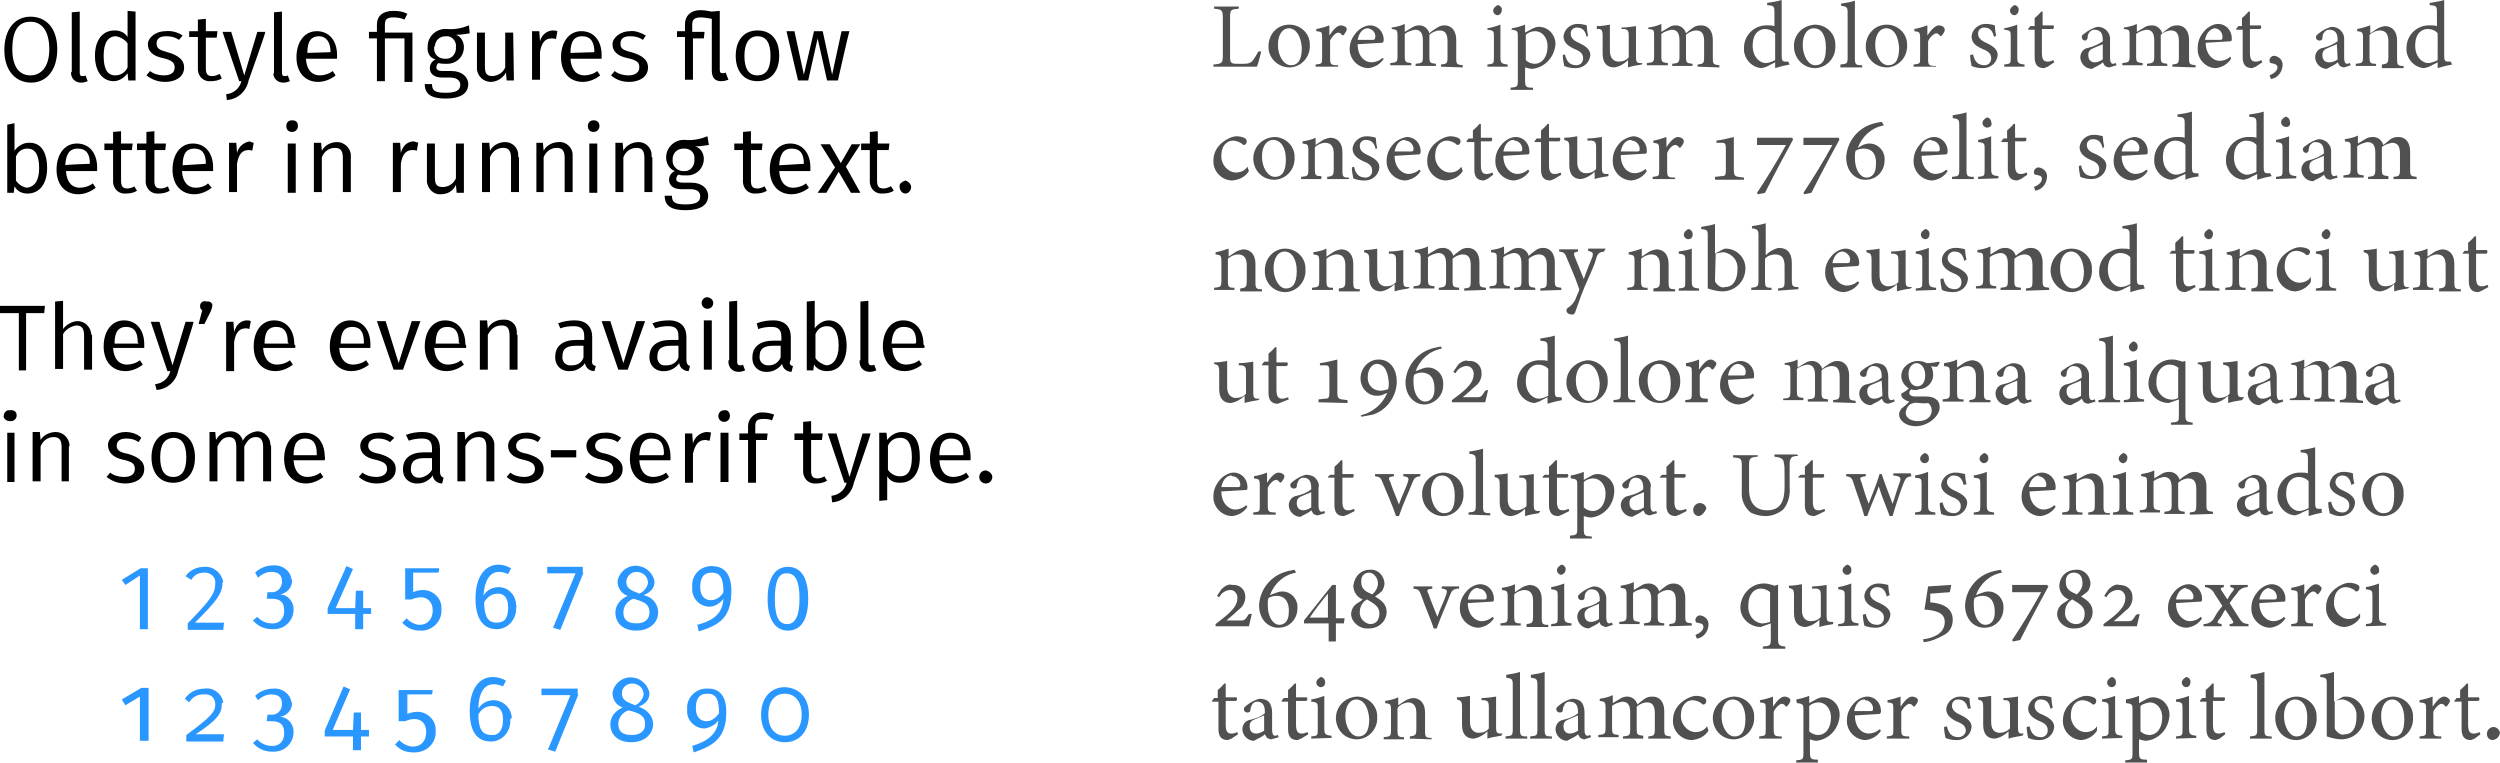 <?xml version="1.0" encoding="utf-8"?>
<!-- Generator: Adobe Illustrator 26.0.1, SVG Export Plug-In . SVG Version: 6.00 Build 0)  -->
<svg version="1.1" id="Layer_1" xmlns="http://www.w3.org/2000/svg" xmlns:xlink="http://www.w3.org/1999/xlink" x="0px" y="0px"
	 viewBox="0 0 344.9 105.2" style="enable-background:new 0 0 344.9 105.2;" xml:space="preserve">
<style type="text/css">
	.st0{fill:#2997FF;}
	.st1{fill:#505050;}
</style>
<g id="b877493d-9141-4efa-b2d7-eb65f1c4ce25">
	<g id="ac78315b-56e4-4e19-bb15-0a221950f9bf">
		<path d="M7.9,6.8c0,2.9-1.5,4.6-3.6,4.6S0.6,9.8,0.6,6.9s1.5-4.6,3.6-4.6S7.9,3.8,7.9,6.8z M1.7,6.8c0,2.6,1.1,3.6,2.5,3.6
			s2.6-1.1,2.6-3.6S5.8,3,4.2,3S1.7,4.1,1.7,6.8z M9.9,9.9V1.7l1.1-0.1V10c0,0.4,0.1,0.5,0.4,0.5c0.1,0,0.3,0,0.4-0.1l0.3,0.8
			c-0.3,0.1-0.5,0.2-0.9,0.2c-0.8,0-1.3-0.5-1.4-1.2C9.8,10,9.8,9.9,9.9,9.9z M18.7,1.6v9.5h-1l-0.1-1c-0.4,0.6-1.2,1.1-1.9,1.1
			c-1.6,0-2.6-1.4-2.6-3.5s1-3.5,2.7-3.5c0.8,0,1.4,0.3,1.8,0.9V1.5L18.7,1.6L18.7,1.6z M17.6,9.3V6c-0.3-0.5-1-0.9-1.6-1
			c-1.1,0-1.7,0.9-1.7,2.7s0.5,2.7,1.6,2.7C16.6,10.4,17.3,10,17.6,9.3z M25.2,4.9l-0.5,0.6C24.1,5.1,23.6,5,22.9,5
			c-0.8,0-1.3,0.3-1.3,1s0.4,0.9,1.5,1.2c1.4,0.4,2.3,1,2.3,2.1c0,1.4-1.3,2-2.6,2c-1,0-1.8-0.3-2.6-0.9l0.5-0.6
			c0.5,0.4,1.2,0.6,1.9,0.6c1,0,1.5-0.4,1.5-1.1c0-0.6-0.3-1-1.7-1.3c-1.4-0.3-2-1-2-1.9s1.1-1.8,2.4-1.8
			C23.8,4.2,24.6,4.5,25.2,4.9z M30.6,10.8c-0.4,0.3-1,0.4-1.5,0.4c-1,0.1-1.7-0.6-1.8-1.5V5.1h-1.2V4.3h1.2V2.7l1.1-0.1v1.7h1.6
			l-0.1,0.9h-1.5v4.2c0,0.8,0.2,1.1,0.9,1.1c0.3,0,0.6-0.1,1-0.3L30.6,10.8L30.6,10.8z M34.3,11.1c-0.3,1.5-1.5,2.6-3,2.7L31.2,13
			c1.1-0.1,1.9-0.9,2.1-1.8H33l-2.3-6.8h1.2l1.8,6l1.8-6h1.1C36.7,4.4,34.3,11.1,34.3,11.1z M37.8,9.9V1.7l1.1-0.1V10
			c0,0.4,0.1,0.5,0.4,0.5c0.1,0,0.3,0,0.4-0.1l0.3,0.8c-0.3,0.1-0.5,0.2-0.9,0.2c-0.8,0-1.3-0.5-1.4-1.2
			C37.8,10.2,37.8,9.9,37.8,9.9z M46.6,8.1h-4.4c0.1,1.6,0.9,2.3,1.9,2.3c0.6,0,1.3-0.2,1.8-0.6l0.4,0.6c-0.6,0.5-1.5,0.9-2.4,0.9
			c-1.8,0-3-1.3-3-3.4s1.1-3.6,2.8-3.6c1.7,0,2.8,1.3,2.8,3.3V8.1z M45.6,7.2C45.6,5.8,45,5,44,5c-1,0-1.6,0.6-1.6,2.3L45.6,7.2z
			 M56.2,1.9l-0.4,0.8c-0.4-0.2-1-0.3-1.5-0.3c-1,0-1.2,0.3-1.2,1.1v1h3.8v6.8h-1.1V5.3h-2.7v5.9H52V5.3h-1.1V4.4H52v-1
			c0-1.2,0.8-1.9,2.3-1.9C55,1.5,55.6,1.6,56.2,1.9L56.2,1.9z M64.8,4.6c-0.6,0.1-1.3,0.2-1.9,0.2C63.6,5,64,5.8,64,6.5
			c0,1.3-1,2.3-2.3,2.3h-0.3c-0.3,0-0.5,0-0.9-0.1c-0.2,0.1-0.3,0.4-0.3,0.6c0,0.3,0.2,0.5,1,0.5h1.1c1.4,0,2.3,0.8,2.3,1.8
			c0,1.3-1.1,2-3.1,2c-2,0-2.9-0.6-2.9-2h1c0,0.9,0.4,1.2,1.9,1.2s2-0.4,2-1.1c0-0.6-0.5-1-1.4-1H61c-1.2,0-1.7-0.6-1.7-1.3
			c0-0.5,0.3-1,0.8-1.2C59.3,8,58.9,7.3,59,6.4c0-1.3,1.1-2.4,2.4-2.4h0.2c1.1,0.1,2.1-0.1,3.1-0.5L64.8,4.6L64.8,4.6z M59.9,6.5
			c-0.1,0.8,0.4,1.5,1.3,1.6h0.2c0.8,0.1,1.4-0.5,1.5-1.3V6.5C63,5.8,62.5,5.1,61.8,5h-0.3c-0.8,0-1.4,0.5-1.5,1.3L59.9,6.5
			L59.9,6.5z M70.9,11.1h-1l-0.1-1.1c-0.4,0.8-1.3,1.3-2.1,1.3c-1,0-1.8-0.8-1.9-1.7V4.5h1.1v4.7c0,1,0.3,1.3,1.1,1.3
			c0.8-0.1,1.4-0.5,1.7-1.2V4.5h1.1L70.9,11.1L70.9,11.1z M76.9,4.3l-0.2,1.1c-0.2-0.1-0.4-0.1-0.6-0.1c-0.9,0-1.4,0.6-1.6,1.9V11
			h-1.1V4.3h1l0.1,1.4c0.2-0.9,1-1.5,1.8-1.5C76.4,4.2,76.7,4.2,76.9,4.3z M83.1,8.1h-4.4c0.1,1.6,0.9,2.3,1.9,2.3
			c0.6,0,1.3-0.2,1.8-0.6l0.4,0.6c-0.6,0.5-1.5,0.9-2.4,0.9c-1.8,0-3-1.3-3-3.4s1.1-3.6,2.8-3.6c1.7,0,2.8,1.3,2.8,3.3V8.1z M82,7.2
			C82,5.8,81.5,5,80.3,5c-1,0-1.6,0.6-1.6,2.3L82,7.2z M89.1,4.9l-0.4,0.6C88.1,5.1,87.6,5,86.9,5c-0.8,0-1.3,0.3-1.3,1
			s0.3,0.9,1.5,1.2c1.4,0.4,2.3,1,2.3,2.1c0,1.4-1.3,2-2.6,2c-1,0-1.8-0.3-2.5-0.9l0.5-0.6c0.5,0.4,1.2,0.6,1.9,0.6
			c0.9,0,1.5-0.4,1.5-1.1s-0.3-1-1.7-1.3c-1.4-0.3-2-1-2-1.9s1.1-1.8,2.4-1.8C87.6,4.2,88.4,4.5,89.1,4.9z M100.5,11
			c-0.3,0.1-0.6,0.2-1,0.2c-0.9,0-1.3-0.5-1.3-1.5V2.6c-0.5-0.1-1.1-0.2-1.5-0.2c-0.9,0-1.2,0.3-1.2,1v1h1.7l-0.1,0.9h-1.5V11h-1.1
			V5.1h-1.1V4.3h1.1v-1c0-1.1,0.8-1.9,2.1-1.9c0.5,0,1.1,0.1,1.6,0.2l1.1-0.1v8.1c0,0.4,0.1,0.5,0.4,0.5c0.1,0,0.3,0,0.4-0.1
			L100.5,11L100.5,11z M107.5,7.7c0,2.1-1.1,3.5-3,3.5c-1.9,0-3-1.4-3-3.5s1.1-3.5,3-3.5C106.5,4.2,107.5,5.6,107.5,7.7z M102.7,7.7
			c0,1.8,0.6,2.7,1.8,2.7c1.2,0,1.8-0.9,1.8-2.7S105.7,5,104.5,5C103.4,5,102.7,5.9,102.7,7.7z M115.6,11.1h-1.5l-1.3-5.8l-1.3,5.8
			h-1.4l-1.6-6.8h1.1l1.3,6l1.4-6h1.2l1.3,6l1.3-6h1.1C117.1,4.4,115.6,11.1,115.6,11.1z M6.5,23.2c0,2.1-1,3.5-2.7,3.5
			c-0.8,0-1.4-0.3-1.8-1l-0.1,0.9H1v-9.4L2,17v3.8c0.4-0.6,1.2-1.1,1.9-1.1C5.6,19.6,6.5,20.9,6.5,23.2z M5.4,23.2
			c0-1.9-0.6-2.7-1.6-2.7c-0.8,0-1.3,0.4-1.6,1.1v3.3c0.3,0.5,0.9,0.9,1.5,1C4.7,25.8,5.4,25,5.4,23.2z M13.5,23.6H9.1
			c0.1,1.6,0.9,2.3,1.9,2.3c0.6,0,1.3-0.2,1.8-0.6l0.4,0.6c-0.6,0.5-1.5,0.9-2.4,0.9c-1.8,0-3-1.3-3-3.4s1.1-3.6,2.8-3.6
			s2.8,1.3,2.8,3.3V23.6z M12.4,22.6c0-1.4-0.5-2.1-1.7-2.1c-1,0-1.6,0.6-1.7,2.3C9,22.7,12.4,22.6,12.4,22.6z M18.9,26.3
			c-0.4,0.3-1,0.4-1.5,0.4c-1,0.1-1.7-0.6-1.8-1.5v-4.5h-1.2v-0.9h1.2v-1.6l1.1-0.1v1.7h1.6l-0.1,0.9h-1.5v4.2
			c0,0.8,0.2,1.1,0.9,1.1c0.3,0,0.6-0.1,1-0.3C18.4,25.6,18.9,26.3,18.9,26.3z M23.4,26.3c-0.4,0.3-1,0.4-1.5,0.4
			c-1,0.1-1.7-0.6-1.8-1.5v-4.5h-1.2v-0.9h1.3v-1.6l1.1-0.1v1.7h1.6l-0.1,0.9h-1.5v4.2c0,0.8,0.2,1.1,0.9,1.1c0.3,0,0.6-0.1,1-0.3
			C23.1,25.6,23.4,26.3,23.4,26.3z M29.5,23.6h-4.4c0.1,1.6,0.9,2.3,1.9,2.3c0.6,0,1.3-0.2,1.7-0.6l0.5,0.6
			c-0.6,0.5-1.5,0.9-2.4,0.9c-1.8,0-3-1.3-3-3.4s1.1-3.6,2.8-3.6s2.8,1.3,2.8,3.3V23.6z M28.4,22.6c0-1.4-0.5-2.1-1.6-2.1
			c-1,0-1.6,0.6-1.6,2.3L28.4,22.6z M35,19.7l-0.2,1.1c-0.2-0.1-0.4-0.1-0.5-0.1c-0.9,0-1.4,0.6-1.6,1.9v3.9h-1.1v-6.8h1l0.1,1.4
			c0.2-0.9,1-1.5,1.8-1.6C34.5,19.6,34.7,19.6,35,19.7z M41.1,17.4c0,0.4-0.3,0.8-0.8,0.8s-0.8-0.3-0.8-0.8s0.3-0.8,0.8-0.8
			S41.1,16.8,41.1,17.4C41.1,17.3,41.1,17.4,41.1,17.4z M40.8,26.6h-1.1v-6.8h1.1V26.6z M48.4,21.7v4.8h-1.1v-4.7
			c0-1.1-0.4-1.4-1.1-1.4c-0.8,0-1.5,0.5-1.8,1.3v4.8h-1.1v-6.8h1l0.1,1.1c0.4-0.8,1.3-1.2,2.1-1.2c1,0,1.8,0.8,1.9,1.7
			C48.4,21.5,48.4,21.7,48.4,21.7L48.4,21.7z M57.7,19.7l-0.2,1.1c-0.2-0.1-0.4-0.1-0.6-0.1c-0.9,0-1.4,0.6-1.6,1.9v3.9h-1.1v-6.8h1
			l0.1,1.4c0.3-1.1,1-1.6,1.8-1.6C57.3,19.6,57.5,19.6,57.7,19.7z M64,26.6h-1l-0.1-1.1c-0.4,0.9-1.2,1.3-2.1,1.3
			c-1,0.1-1.8-0.8-1.9-1.7v-5.3h1.1v4.7c0,1,0.3,1.3,1.1,1.3c0.8,0,1.5-0.5,1.8-1.2v-4.8h1.1L64,26.6z M71.6,21.7v4.8h-1.1v-4.7
			c0-1.1-0.4-1.4-1.1-1.4c-0.8,0-1.5,0.5-1.8,1.3v4.8h-1.1v-6.8h1l0.1,1.1c0.4-0.8,1.3-1.2,2.1-1.2c1,0,1.8,0.8,1.8,1.8V21.7
			L71.6,21.7z M79,21.7v4.8h-1.1v-4.7c0-1.1-0.4-1.4-1.1-1.4c-0.8,0-1.5,0.5-1.8,1.3v4.8H74v-6.8h0.9l0.1,1.1
			c0.4-0.8,1.3-1.2,2.1-1.2c1-0.1,1.9,0.8,1.9,1.7L79,21.7L79,21.7z M82.7,17.4c0,0.4-0.3,0.8-0.8,0.8s-0.8-0.3-0.8-0.8
			s0.3-0.8,0.8-0.8C82.3,16.6,82.7,16.8,82.7,17.4C82.7,17.3,82.7,17.4,82.7,17.4z M82.4,26.6h-1.1v-6.8h1.1V26.6z M90,21.7v4.8
			h-1.1v-4.7c0-1.1-0.4-1.4-1.1-1.4c-0.8,0-1.5,0.5-1.8,1.3v4.8h-1.1v-6.8h1l0.1,1.1c0.4-0.8,1.3-1.2,2.1-1.2c1,0,1.8,0.8,1.8,1.8
			V21.7L90,21.7z M97.8,20c-0.6,0.1-1.3,0.2-1.9,0.2c0.8,0.2,1.2,1,1.2,1.7c0,1.3-1,2.3-2.3,2.3h-0.3c-0.3,0-0.5,0-0.9-0.1
			c-0.2,0.1-0.3,0.4-0.3,0.6c0,0.3,0.2,0.5,1,0.5h1.1c1.4,0,2.3,0.8,2.3,1.8c0,1.3-1.1,2-3.1,2s-2.9-0.6-2.9-2h1
			c0,0.9,0.4,1.2,1.9,1.2c1.5,0,2-0.4,2-1.1s-0.5-1-1.4-1H94c-1.2,0-1.7-0.6-1.7-1.3c0-0.5,0.3-1,0.8-1.2c-0.8-0.3-1.2-1.1-1.2-1.9
			c0-1.3,1.1-2.4,2.4-2.4h0.2c1.1,0.1,2.1-0.1,3.1-0.5L97.8,20L97.8,20z M92.8,22c-0.1,0.8,0.5,1.5,1.3,1.6h0.2
			c0.8,0.1,1.4-0.5,1.5-1.3V22c0.1-0.8-0.4-1.4-1.2-1.5h-0.3c-0.8,0-1.4,0.5-1.5,1.3L92.8,22L92.8,22z M105.8,26.3
			c-0.4,0.3-1,0.4-1.5,0.4c-1,0.1-1.7-0.6-1.8-1.5v-4.5h-1.2v-0.9h1.2v-1.6l1.1-0.1v1.7h1.6l-0.1,0.9h-1.5v4.2
			c0,0.8,0.2,1.1,0.9,1.1c0.3,0,0.6-0.1,1-0.3C105.4,25.6,105.8,26.3,105.8,26.3z M111.9,23.6h-4.4c0.1,1.6,0.9,2.3,1.9,2.3
			c0.6,0,1.3-0.2,1.8-0.6l0.4,0.6c-0.6,0.5-1.5,0.9-2.4,0.9c-1.8,0-3-1.3-3-3.4s1.1-3.6,2.8-3.6s2.8,1.3,2.8,3.3V23.6z M110.9,22.6
			c0-1.4-0.5-2.1-1.7-2.1c-1,0-1.6,0.6-1.7,2.3L110.9,22.6z M118.7,26.6h-1.3l-1.7-2.9l-1.7,2.9h-1.2l2.4-3.5l-2-3.2h1.3l1.5,2.6
			l1.5-2.6h1.2l-2,3.1L118.7,26.6z M123.3,26.3c-0.4,0.3-1,0.4-1.5,0.4c-1,0.1-1.7-0.6-1.8-1.5v-4.5h-1.2v-0.9h1.2v-1.6l1.1-0.1v1.7
			h1.6l-0.1,0.9H121v4.2c0,0.8,0.2,1.1,0.9,1.1c0.3,0,0.6-0.1,1-0.3C122.9,25.6,123.3,26.3,123.3,26.3z M125.7,25.8
			c0,0.4-0.3,0.9-0.8,0.9c-0.4,0-0.8-0.4-0.8-1c0-0.4,0.3-0.6,0.8-0.8C125.3,25,125.7,25.4,125.7,25.8L125.7,25.8z M6.1,43.2H3.6
			v7.9H2.6v-7.9H0v-1h6.2L6.1,43.2z M12.7,46.2V51h-1.1v-4.7c0-1.1-0.4-1.4-1.1-1.4C9.8,45,9,45.5,8.7,46.1v4.8H7.6v-9.3l1.1-0.1
			v3.9c0.4-0.6,1.3-1.1,2-1.1c1,0,1.8,0.8,1.9,1.8V46.2L12.7,46.2z M20,48h-4.4c0.1,1.6,0.9,2.3,1.9,2.3c0.6,0,1.3-0.2,1.8-0.6
			l0.4,0.6c-0.6,0.5-1.5,0.9-2.4,0.9c-1.8,0-3-1.3-3-3.4s1.1-3.6,2.8-3.6s2.8,1.3,2.8,3.3V48z M19,47.2c0-1.4-0.5-2.1-1.6-2.1
			c-1,0-1.6,0.6-1.6,2.3h3.3v-0.1H19z M24.6,51.1c-0.3,1.5-1.5,2.6-3,2.7L21.4,53c1.1-0.1,1.9-0.9,2.1-1.8h-0.4l-2.3-6.8h1.2l1.8,6
			l1.8-6h1.1C26.8,44.4,24.6,51.1,24.6,51.1z M29.3,42.1c0,0.2-0.1,0.5-0.2,0.8l-0.9,1.8h-0.8l0.5-1.9c-0.2-0.1-0.3-0.3-0.3-0.6
			c0-0.4,0.4-0.8,0.9-0.6C28.9,41.5,29.3,41.8,29.3,42.1L29.3,42.1z M34.6,44.3l-0.2,1.1c-0.2-0.1-0.4-0.1-0.5-0.1
			c-0.9,0-1.4,0.6-1.6,1.9v4h-1.1v-6.8h1l0.1,1.4c0.3-1.1,1-1.6,1.8-1.6C34.2,44.2,34.4,44.2,34.6,44.3z M40.7,48h-4.4
			c0.1,1.6,0.9,2.3,1.9,2.3c0.6,0,1.3-0.2,1.8-0.6l0.4,0.6c-0.6,0.5-1.5,0.9-2.4,0.9c-1.8,0-3-1.3-3-3.4s1.1-3.6,2.8-3.6
			s2.8,1.3,2.8,3.3C40.8,47.7,40.8,47.8,40.7,48z M39.7,47.2c0-1.4-0.5-2.1-1.6-2.1c-1,0-1.6,0.6-1.6,2.3h3.3v-0.1H39.7z M51.2,48
			h-4.4c0.1,1.6,0.9,2.3,1.9,2.3c0.6,0,1.3-0.2,1.8-0.6l0.4,0.6c-0.6,0.5-1.5,0.9-2.4,0.9c-1.8,0-3-1.3-3-3.4s1.1-3.6,2.8-3.6
			s2.8,1.3,2.8,3.3V48z M50.2,47.2c0-1.4-0.5-2.1-1.6-2.1c-1,0-1.6,0.6-1.6,2.3h3.2V47.2z M55.6,51h-1.3L52,44.3h1.2l1.8,5.8
			l1.8-5.8H58C58,44.3,55.6,51,55.6,51z M64.3,48h-4.4c0.1,1.6,0.9,2.3,1.9,2.3c0.6,0,1.3-0.2,1.8-0.6l0.4,0.6
			c-0.6,0.5-1.5,0.9-2.4,0.9c-1.8,0-3-1.3-3-3.4c0-2.1,1.1-3.6,2.8-3.6s2.8,1.3,2.8,3.3C64.4,47.7,64.3,47.9,64.3,48z M63.3,47.2
			c0-1.4-0.5-2.1-1.6-2.1c-1,0-1.6,0.6-1.6,2.3h3.3v-0.1H63.3z M71.4,46.2V51h-1.1v-4.7c0-1.1-0.4-1.4-1.1-1.4
			c-0.9,0-1.5,0.5-1.9,1.3V51h-1.1v-6.8h1l0.1,1.1c0.4-0.8,1.3-1.2,2.1-1.2c1-0.1,1.9,0.6,1.9,1.7V46.2L71.4,46.2z M82.2,50.5
			L82,51.2c-0.6,0-1.2-0.4-1.3-1.1c-0.4,0.6-1.2,1.1-2,1.1c-1.1,0.1-2-0.6-2.1-1.7v-0.3c0-1.5,1.1-2.3,2.9-2.3h1.1v-0.5
			c0-1-0.4-1.4-1.5-1.4c-0.6,0-1.3,0.1-1.8,0.3L77,44.6c0.8-0.3,1.5-0.4,2.3-0.4c1.6,0,2.4,0.9,2.4,2.3v3.1
			C81.6,50.2,81.8,50.4,82.2,50.5z M80.5,49.3v-1.6h-1c-1.3,0-1.9,0.4-1.9,1.4c-0.1,0.5,0.2,1.2,0.9,1.3h0.4
			C79.7,50.4,80.3,50,80.5,49.3z M86.6,51h-1.3L83,44.3h1.2l1.8,5.8l1.8-5.8H89L86.6,51z M95.2,50.5L95,51.2c-0.6,0-1.2-0.4-1.3-1.1
			c-0.4,0.6-1.2,1.1-2,1.1c-1.1,0.1-2-0.6-2.1-1.7v-0.3c0-1.5,1.1-2.3,2.9-2.3h1.1v-0.5c0-1-0.4-1.4-1.4-1.4c-0.6,0-1.3,0.1-1.8,0.3
			L90,44.6c0.8-0.3,1.5-0.4,2.3-0.4c1.6,0,2.4,0.9,2.4,2.3v3.1C94.7,50.2,94.9,50.4,95.2,50.5z M93.6,49.3v-1.6h-1
			c-1.3,0-1.9,0.4-1.9,1.4c-0.1,0.5,0.2,1.2,0.8,1.3H92C92.7,50.4,93.4,50,93.6,49.3z M98.4,41.8c0,0.4-0.3,0.8-0.8,0.8
			c-0.4,0-0.8-0.3-0.8-0.8c0-0.4,0.3-0.8,0.8-0.8C98.1,41.1,98.4,41.4,98.4,41.8z M98.2,51h-1.1v-6.8h1.1V51z M100.6,49.7v-8.1
			l1.1-0.1v8.4c0,0.3,0.1,0.5,0.4,0.5c0.1,0,0.3,0,0.4-0.1l0.3,0.8c-0.3,0.1-0.5,0.2-0.9,0.2c-0.8,0-1.3-0.5-1.4-1.2V49.7
			L100.6,49.7z M109.4,50.5l-0.2,0.8c-0.6,0-1.2-0.4-1.3-1.1c-0.4,0.6-1.2,1.1-2,1.1c-1.1,0.1-2-0.6-2.1-1.7v-0.3
			c0-1.5,1.1-2.3,2.9-2.3h1.1v-0.5c0-1-0.4-1.4-1.4-1.4c-0.6,0-1.3,0.1-1.8,0.3l-0.2-0.8c0.8-0.3,1.5-0.4,2.3-0.4
			c1.6,0,2.4,0.9,2.4,2.3v3.1C108.8,50.2,109,50.4,109.4,50.5z M107.7,49.3v-1.6h-1c-1.3,0-1.9,0.4-1.9,1.4c-0.1,0.6,0.3,1.2,1,1.3
			h0.3C106.8,50.4,107.4,50,107.7,49.3z M116.8,47.7c0,2.1-1,3.5-2.7,3.5c-0.8,0-1.4-0.3-1.8-0.9l-0.1,0.8h-0.9v-9.5l1.1-0.1v3.8
			c0.4-0.6,1.2-1.1,1.9-1.1C115.8,44.2,116.8,45.5,116.8,47.7L116.8,47.7z M115.7,47.7c0-1.9-0.6-2.7-1.6-2.7
			c-0.8,0-1.3,0.4-1.6,1.1v3.3c0.3,0.5,1,0.9,1.5,1C114.9,50.4,115.7,49.5,115.7,47.7z M118.7,49.7v-8.1l1.1-0.1v8.4
			c0,0.3,0.1,0.5,0.4,0.5c0.1,0,0.3,0,0.4-0.1l0.3,0.8c-0.3,0.1-0.5,0.2-0.9,0.2c-0.8,0-1.3-0.5-1.4-1.2V49.7L118.7,49.7z M127.5,48
			h-4.4c0.1,1.6,0.9,2.3,1.9,2.3c0.6,0,1.3-0.2,1.8-0.6l0.4,0.6c-0.6,0.5-1.5,0.9-2.4,0.9c-1.8,0-3-1.3-3-3.4c0-2.1,1.1-3.6,2.8-3.6
			s2.8,1.3,2.8,3.3C127.6,47.7,127.6,47.9,127.5,48z M126.4,47.2c0-1.4-0.5-2.1-1.7-2.1c-1,0-1.6,0.6-1.7,2.3h3.3L126.4,47.2z
			 M2.3,57.3c0,0.4-0.3,0.8-0.8,0.8H1.4c-0.4,0-0.8-0.2-0.9-0.6c0-0.4,0.2-0.8,0.6-0.9h0.2C1.9,56.5,2.3,56.8,2.3,57.3L2.3,57.3z
			 M2,66.5H1v-6.8H2V66.5z M9.5,61.6v4.8H8.5v-4.7c0-1.1-0.4-1.4-1.1-1.4c-0.8,0-1.5,0.5-1.8,1.3v4.8H4.5v-6.8h1l0.1,1.1
			C6,60,6.9,59.6,7.7,59.6c1,0,1.8,0.8,1.9,1.8C9.6,61.5,9.6,61.5,9.5,61.6L9.5,61.6z M19.5,60.4L19.1,61c-0.5-0.4-1.1-0.5-1.7-0.5
			c-0.9,0-1.3,0.4-1.3,1c0,0.5,0.3,0.9,1.5,1.1c1.4,0.4,2.3,1,2.3,2.1c0,1.4-1.3,2-2.6,2c-1,0-1.8-0.3-2.6-0.9l0.5-0.6
			c0.5,0.4,1.2,0.6,1.9,0.6c1,0,1.5-0.4,1.5-1.1s-0.3-1-1.7-1.3s-2-1.1-2-2c0-1,1.1-1.8,2.4-1.8C18,59.6,18.9,59.8,19.5,60.4z
			 M26.9,63.1c0,2.1-1.1,3.5-3,3.5s-3-1.4-3-3.5s1.1-3.5,3-3.5S26.9,61,26.9,63.1z M22.1,63.1c0,1.8,0.6,2.7,1.8,2.7
			c1.2,0,1.8-0.9,1.8-2.7c0-1.8-0.6-2.7-1.8-2.7C22.7,60.5,22.1,61.3,22.1,63.1z M37.4,61.6v4.8h-1.1v-4.7c0-1.1-0.4-1.4-1-1.4
			c-0.8,0-1.2,0.5-1.6,1.3v4.8h-1.1v-4.7c0-1.1-0.4-1.4-1-1.4c-0.8,0-1.2,0.5-1.6,1.3v4.8h-1.1v-6.8h0.8l0.1,1.1
			c0.4-0.8,1.2-1.2,2-1.2c0.8,0,1.5,0.5,1.7,1.3c0.4-0.8,1.2-1.2,2-1.3c1,0,1.8,0.9,1.8,1.8C37.4,61.5,37.4,61.6,37.4,61.6
			L37.4,61.6z M44.8,63.5h-4.3c0.1,1.6,0.9,2.3,1.9,2.3c0.6,0,1.3-0.2,1.8-0.6l0.4,0.6c-0.6,0.5-1.5,0.9-2.4,0.9c-1.8,0-3-1.3-3-3.4
			s1.1-3.6,2.8-3.6s2.8,1.3,2.8,3.3C44.9,63.1,44.8,63.3,44.8,63.5z M43.7,62.6c0-1.4-0.5-2.1-1.6-2.1c-1,0-1.6,0.6-1.6,2.3h3.2
			V62.6z M54.4,60.4L53.8,61c-0.5-0.4-1.1-0.5-1.7-0.5c-0.8,0-1.3,0.4-1.3,1c0,0.5,0.3,0.9,1.5,1.1c1.4,0.4,2.3,1,2.3,2.1
			c0,1.4-1.3,2-2.6,2c-1,0-1.8-0.3-2.5-0.9l0.5-0.6c0.5,0.4,1.2,0.6,1.9,0.6c0.9,0,1.5-0.4,1.5-1.1c0-0.6-0.3-1-1.7-1.3
			c-1.4-0.3-2-1-2-1.9c0-1,1.1-1.8,2.4-1.8C52.9,59.6,53.6,59.8,54.4,60.4z M61.2,65.9L61,66.7c-0.6,0-1.2-0.4-1.3-1.1
			c-0.4,0.6-1.2,1.1-2,1.1c-1.1,0.1-2-0.6-2.1-1.7v-0.3c0-1.5,1.1-2.3,2.9-2.3h1.1v-0.5c0-1-0.4-1.4-1.4-1.4c-0.6,0-1.3,0.1-1.8,0.3
			L56,60c0.8-0.3,1.5-0.4,2.3-0.4c1.6,0,2.4,0.9,2.4,2.3V65C60.7,65.6,60.9,65.8,61.2,65.9z M59.6,64.8v-1.6h-1
			c-1.3,0-1.9,0.4-1.9,1.4c-0.1,0.5,0.2,1.2,0.9,1.3H58C58.6,65.8,59.3,65.4,59.6,64.8z M68.2,61.6v4.8h-1.1v-4.7
			c0-1.1-0.4-1.4-1.1-1.4c-0.8,0-1.5,0.5-1.8,1.3v4.8h-1.1v-6.8h1l0.1,1.1c0.4-0.8,1.3-1.2,2.1-1.2c1,0,1.8,0.8,1.9,1.7
			C68.2,61.5,68.2,61.5,68.2,61.6L68.2,61.6z M74.6,60.4L74.2,61c-0.5-0.4-1.1-0.5-1.7-0.5c-0.8,0-1.3,0.4-1.3,1
			c0,0.5,0.3,0.9,1.5,1.1c1.4,0.4,2.3,1,2.3,2.1c0,1.4-1.3,2-2.6,2c-1,0-1.8-0.3-2.5-0.9l0.5-0.6c0.5,0.4,1.2,0.6,1.9,0.6
			c0.9,0,1.5-0.4,1.5-1.1c0-0.6-0.3-1-1.7-1.3c-1.4-0.3-2-1-2-1.9c0-1,1.1-1.8,2.4-1.8C73.2,59.6,74,59.9,74.6,60.4z M76,62.1h3.5v1
			H76V62.1z M85.7,60.4L85.2,61c-0.5-0.4-1.2-0.5-1.8-0.5c-0.8,0-1.3,0.4-1.3,1c0,0.5,0.3,0.9,1.5,1.1c1.4,0.4,2.3,1,2.3,2.1
			c0,1.4-1.3,2-2.6,2c-1,0-1.8-0.3-2.6-0.9l0.5-0.6c0.5,0.4,1.2,0.6,1.9,0.6c0.9,0,1.5-0.4,1.5-1.1c0-0.6-0.3-1-1.7-1.3s-2-1-2-1.9
			c0-1,1.1-1.8,2.4-1.8C84.3,59.6,85,59.9,85.7,60.4z M92.6,63.5h-4.4c0.1,1.6,0.9,2.3,1.9,2.3c0.6,0,1.3-0.2,1.8-0.6l0.4,0.6
			c-0.6,0.5-1.5,0.9-2.4,0.9c-1.8,0-3-1.3-3-3.4s1.1-3.6,2.8-3.6s2.8,1.3,2.8,3.3V63.5z M91.6,62.6c0-1.4-0.5-2.1-1.7-2.1
			c-1,0-1.6,0.6-1.7,2.3h3.3L91.6,62.6z M98.1,59.7l-0.2,1.1c-0.2,0-0.4-0.1-0.6-0.1c-0.9,0-1.4,0.6-1.7,1.9v4h-1.1v-6.8h1l0.1,1.4
			c0.2-0.9,1-1.5,1.8-1.6C97.7,59.6,97.9,59.6,98.1,59.7L98.1,59.7z M100.7,57.4c0,0.4-0.3,0.8-0.8,0.8c-0.4,0-0.8-0.3-0.8-0.8
			c0-0.4,0.3-0.8,0.8-0.8C100.4,56.5,100.7,56.9,100.7,57.4z M100.5,66.5h-1.1v-6.8h1.1V66.5z M104.2,58.8v1h1.7l-0.1,0.9h-1.5v5.9
			h-1.1v-5.9h-1.2v-0.9h1.2v-1c0-1,0.8-1.8,1.7-1.9h0.3c0.5,0,1.1,0.1,1.6,0.3l-0.3,0.8c-0.4-0.2-0.8-0.2-1.2-0.2
			C104.4,57.8,104.2,58.1,104.2,58.8z M114.1,66.3c-0.4,0.3-1,0.4-1.5,0.4c-1,0.1-1.7-0.6-1.8-1.5v-4.5h-1.2v-0.9h1.2v-1.6l1.1-0.1
			v1.7h1.6l-0.1,0.9h-1.5v4.2c0,0.8,0.2,1.1,0.9,1.1c0.3,0,0.6-0.1,1-0.3C113.6,65.6,114.1,66.3,114.1,66.3z M117.8,66.6
			c-0.3,1.5-1.5,2.6-3,2.7l-0.1-0.9c1.1-0.1,1.9-0.9,2.1-1.8h-0.3l-2.3-6.8h1.2l1.8,6l1.8-6h1.1C120.2,59.8,117.8,66.6,117.8,66.6z
			 M126.9,63.1c0,2-0.9,3.5-2.7,3.5c-0.8,0-1.4-0.2-1.8-0.9V69l-1.1,0.1v-9.4h1l0.1,1c0.4-0.6,1.2-1.1,2-1.1
			C126.3,59.6,126.9,61,126.9,63.1z M125.8,63.1c0-1.8-0.5-2.7-1.6-2.7c-0.8,0-1.4,0.4-1.7,1.1v3.3c0.3,0.5,1,0.9,1.5,0.9
			C125.2,65.8,125.8,65,125.8,63.1z M134,63.5h-4.4c0.1,1.6,0.9,2.3,1.9,2.3c0.6,0,1.3-0.2,1.8-0.6l0.4,0.6
			c-0.6,0.5-1.5,0.9-2.4,0.9c-1.8,0-3-1.3-3-3.4c0-2.1,1.1-3.6,2.8-3.6c1.7,0,2.8,1.3,2.8,3.3V63.5z M132.9,62.6
			c0-1.4-0.5-2.1-1.7-2.1c-1,0-1.6,0.6-1.6,2.3h3.3V62.6z M136.9,65.8c0,0.4-0.3,0.9-0.9,0.9c-0.4,0-0.9-0.3-0.9-0.9
			c0-0.4,0.3-0.9,0.9-0.9C136.5,65,136.9,65.4,136.9,65.8z"/>
		<path class="st0" d="M20.4,86.8h-1.1v-7.4l-2,1.3L16.8,80l2.6-1.6h1V86.8z M30.7,80.4c0,1.6-1.1,2.8-3.8,5.5h4l-0.1,1h-4.9V86
			c3.1-3.2,3.8-4.1,3.8-5.5c0.1-0.8-0.5-1.4-1.3-1.5h-0.2c-0.8,0-1.4,0.3-1.8,1l-0.8-0.5c0.6-0.9,1.6-1.3,2.6-1.3
			c1.3-0.1,2.4,0.9,2.6,2.1C30.7,80.3,30.7,80.4,30.7,80.4z M51.2,84.7h-1.1v2.1h-1.1v-2.1h-3.8v-0.8l2.6-5.8l0.9,0.4l-2.4,5.4h2.7
			l0.1-2.4h1v2.4h1.1C51.2,83.9,51.2,84.7,51.2,84.7z M60.5,79H57v2.7c0.4-0.2,0.9-0.3,1.4-0.3c1.3,0,2.5,1.1,2.5,2.4v0.3
			c0.1,1.5-1.1,2.8-2.6,2.9H58c-1,0-1.8-0.3-2.5-1.1l0.6-0.6c0.4,0.5,1.2,0.9,1.8,0.9c1.1,0,1.8-0.8,1.8-2s-0.8-1.8-1.6-1.8
			c-0.4,0-0.9,0.1-1.3,0.3h-0.9v-4.3h4.6C60.7,78.3,60.5,79,60.5,79z M71.2,83.8c0.1,1.5-1,2.9-2.5,3h-0.2c-2,0-2.9-1.7-2.9-4.2
			c0-2.9,1.2-4.7,3.2-4.7c0.6,0,1.2,0.2,1.7,0.5l-0.4,0.8c-0.4-0.2-0.9-0.3-1.3-0.3c-1.3,0-2,1.4-2.1,3.3c0.4-0.8,1.3-1.2,2.1-1.2
			c1.3,0,2.4,1.1,2.4,2.5C71.3,83.6,71.3,83.7,71.2,83.8z M70.1,83.8c0-1.4-0.6-1.9-1.4-1.9c-0.9,0-1.5,0.5-1.9,1.2
			c0,1.9,0.5,2.8,1.7,2.8S70.1,85.2,70.1,83.8L70.1,83.8z M80.5,79l-3.2,7.9l-1-0.3l3.1-7.5h-3.9v-0.9h4.9V79L80.5,79z M90.8,84.5
			c0,1.4-1.2,2.5-3,2.5s-2.9-1-2.9-2.5c0-1.1,0.8-1.9,1.7-2.3c-0.9-0.3-1.4-1.1-1.4-2c0.2-1.4,1.6-2.4,3-2.1
			c1.1,0.2,1.9,1.1,2.1,2.1c0,0.9-0.5,1.5-1.5,1.9C90.1,82.4,90.8,83.4,90.8,84.5z M89.6,84.5c0-1-0.5-1.4-1.9-1.8l-0.3-0.1
			c-0.9,0.3-1.4,1.1-1.4,1.9c0,1,0.6,1.5,1.8,1.5S89.6,85.4,89.6,84.5L89.6,84.5z M86.4,80.2c0,0.9,0.5,1.2,1.6,1.6l0.2,0.1
			c0.6-0.2,1.2-1,1.2-1.6c-0.1-0.9-0.8-1.4-1.6-1.4C87.1,78.9,86.5,79.4,86.4,80.2L86.4,80.2z M100.9,81.5c0,3.5-1.4,4.7-4.5,5.6
			l-0.2-0.9c2.3-0.6,3.5-1.6,3.6-3.6c-0.4,0.6-1.2,1.1-1.9,1.1c-1.4,0-2.5-1.2-2.4-2.6v-0.2c-0.1-1.5,1-2.7,2.5-2.8h0.2
			C100,78.1,100.9,79.3,100.9,81.5L100.9,81.5z M99.8,81.7c0-1.9-0.4-2.7-1.6-2.7c-1.2,0-1.6,0.8-1.6,2s0.6,1.8,1.5,1.8
			C98.8,82.8,99.5,82.3,99.8,81.7z M111.5,82.6c0,2.9-1,4.4-2.8,4.4c-1.8,0-2.8-1.6-2.8-4.4c0-2.8,1-4.4,2.8-4.4
			C110.5,78.2,111.5,79.7,111.5,82.6z M106.9,82.6c0,2.6,0.6,3.5,1.7,3.5c1.1,0,1.7-1.1,1.7-3.5c0-2.5-0.6-3.5-1.7-3.5
			C107.5,79,106.9,80,106.9,82.6z M20.4,102.2h-1.1v-6.1l-2,1.2l-0.5-0.8l2.7-1.6h1V102.2L20.4,102.2z M30.6,97.1
			c0,1.2-0.4,2.1-3.6,4.2h3.9l-0.1,1h-5.1v-0.9c3.4-2.5,4-3.2,4-4.2c0-0.8-0.5-1.4-1.3-1.4H28c-0.8,0-1.5,0.4-1.9,1.1l-0.6-0.5
			c0.6-0.9,1.6-1.4,2.7-1.4c1.3-0.2,2.5,0.8,2.6,2C30.6,96.9,30.6,97,30.6,97.1L30.6,97.1z M40.3,97c0,1-0.8,1.8-1.7,1.9
			c1.1,0,1.9,1,1.9,2v0.1c0,1.5-1.2,2.7-2.7,2.7h-0.3c-1,0-1.9-0.4-2.6-1.2l0.6-0.5c0.4,0.5,1.2,0.9,1.9,0.9c1,0.1,1.7-0.5,1.8-1.5
			v-0.3c0-1.2-0.6-1.6-1.8-1.6h-0.6l0.1-0.9h0.4c0.9,0.1,1.5-0.5,1.6-1.3v-0.2c0-0.9-0.5-1.3-1.5-1.3c-0.6,0-1.3,0.3-1.8,0.8
			L35.2,96c0.6-0.6,1.5-1,2.5-1c1.3-0.1,2.4,0.8,2.5,1.9C40.3,96.9,40.3,96.9,40.3,97L40.3,97z M40.3,80.1c0,1-0.8,1.8-1.7,1.9
			c1.1,0,1.9,1,1.9,2v0.1c0,1.5-1.2,2.7-2.7,2.7h-0.3c-1,0-1.9-0.4-2.6-1.2l0.6-0.5c0.4,0.5,1.2,0.9,1.9,0.9c1,0.1,1.7-0.5,1.8-1.5
			v-0.3c0-1.2-0.6-1.6-1.8-1.6h-0.6l0.1-0.9h0.4c0.9,0.1,1.5-0.5,1.6-1.3v-0.2c0-0.9-0.5-1.3-1.5-1.3c-0.6,0-1.3,0.3-1.8,0.8
			L35.2,79c0.6-0.6,1.5-1,2.5-1c1.3-0.1,2.4,0.8,2.5,1.9C40.3,80,40.3,80.1,40.3,80.1L40.3,80.1z M50.9,101.6h-1.1v1.9h-1.1v-1.9
			h-3.9v-0.8l2.6-6.1l0.9,0.4l-2.4,5.6h2.8l0.1-2.4h1v2.4h1.1V101.6L50.9,101.6z M59.6,95.8h-3.4v2.7c0.4-0.2,1-0.3,1.4-0.3
			c1.3,0,2.5,1.1,2.5,2.4v0.3c0.1,1.5-1.1,2.8-2.7,2.9H57c-1,0-1.8-0.3-2.5-1.1l0.6-0.6c0.4,0.5,1.2,0.9,1.9,0.9
			c1.1,0,1.8-0.8,1.8-2c0-1.3-0.8-1.8-1.6-1.8c-0.4,0-0.9,0.1-1.3,0.3h-0.9v-4.3h4.6C59.8,95.1,59.6,95.8,59.6,95.8z M70.4,99.3
			c0.1,1.5-1,2.9-2.5,3h-0.2c-2.1,0-2.9-1.7-2.9-4.2c0-2.9,1.2-4.7,3.2-4.7c0.6,0,1.3,0.2,1.8,0.5l-0.4,0.8
			c-0.4-0.2-0.9-0.3-1.3-0.3c-1.4,0-2.1,1.4-2.1,3.4c0.4-0.8,1.3-1.2,2.1-1.2c1.3,0,2.5,1.1,2.5,2.5C70.4,99.1,70.4,99.2,70.4,99.3
			L70.4,99.3z M69.4,99.3c0-1.4-0.6-1.9-1.5-1.9s-1.6,0.5-1.9,1.2c0,1.9,0.5,2.8,1.8,2.8C68.8,101.5,69.4,100.7,69.4,99.3L69.4,99.3
			z M79.8,95.8l-3.2,7.9l-1-0.3l3.1-7.5h-4v-0.9h5V95.8L79.8,95.8z M90.1,99.9c0,1.4-1.2,2.5-3,2.5c-1.8,0-2.9-1-2.9-2.5
			c0-1.1,0.8-1.9,1.7-2.3c-0.9-0.3-1.4-1.1-1.4-2c0.2-1.4,1.6-2.4,3-2.1c1.1,0.2,1.9,1.1,2.1,2.1c0,0.9-0.5,1.5-1.5,1.9
			C89.3,97.9,90.1,98.8,90.1,99.9z M89,99.9c0-1-0.5-1.4-1.9-1.8L86.7,98c-0.9,0.3-1.4,1.1-1.4,1.9c0,1,0.6,1.5,1.8,1.5
			C88.3,101.4,89,100.9,89,99.9L89,99.9z M85.8,95.6c0,0.9,0.5,1.2,1.6,1.6l0.2,0.1c0.6-0.2,1.2-1,1.2-1.6c-0.1-0.9-0.8-1.4-1.6-1.4
			C86.4,94.3,85.8,94.9,85.8,95.6L85.8,95.6z M100.2,98.2c0,3.3-1.4,4.6-4.5,5.6l-0.2-0.9c2.1-0.6,3.5-1.7,3.6-3.5
			c-0.4,0.6-1.2,1-1.9,1.1c-1.4,0-2.5-1.2-2.4-2.5v-0.2c-0.1-1.5,1.1-2.7,2.5-2.8h0.2C99.4,94.9,100.2,96.2,100.2,98.2L100.2,98.2z
			 M99.2,98.4c0-1.9-0.4-2.7-1.6-2.7S96,96.5,96,97.7c0,1.2,0.6,1.8,1.5,1.8C98.1,99.5,98.7,99.1,99.2,98.4z M111.6,98.6
			c0,2.4-1.4,3.8-3.3,3.8c-1.9,0-3.3-1.4-3.3-3.8s1.4-3.8,3.3-3.8C110.2,94.9,111.6,96.2,111.6,98.6z M106,98.6
			c0,2.1,1.1,2.9,2.3,2.9c1.2,0,2.3-0.9,2.3-2.9s-1.1-2.9-2.3-2.9C107.1,95.7,106,96.5,106,98.6z"/>
		<path class="st1" d="M174,7.1c-0.1,0.4-0.4,1.7-0.6,2.1h-6V8.9c1.2-0.1,1.3-0.2,1.3-1.3V2.5c0-1.1-0.1-1.2-1.2-1.3V0.9h3.4v0.3
			c-1.1,0.1-1.2,0.1-1.2,1.3v5.3c0,0.8,0.1,1,0.9,1h1c0.6,0,0.9-0.1,1.2-0.4c0.3-0.4,0.6-0.9,0.8-1.3L174,7.1L174,7.1z M177.9,3.4
			c1.5,0,2.8,1.2,2.8,2.7v0.1c0.1,1.6-1.1,3-2.7,3.1h-0.1c-1.6,0-2.9-1.3-2.9-2.8V6.4C175,4.8,176.1,3.4,177.9,3.4z M177.8,3.9
			c-0.8,0-1.5,0.8-1.5,2.3s0.8,2.8,1.8,2.8c0.8,0,1.5-0.5,1.5-2.4C179.5,5,178.8,3.9,177.8,3.9z M184.5,9.2h-3V8.9
			c0.9-0.1,0.9-0.1,0.9-1V5.3c0-0.9,0-0.9-0.8-1V4c0.6-0.1,1.3-0.3,1.8-0.5v1.4c0.4-0.6,1-1.4,1.6-1.4c0.3,0,0.8,0.2,0.8,0.5
			s-0.2,0.5-0.4,0.8c-0.1,0.1-0.2,0.1-0.3,0c-0.1-0.2-0.3-0.3-0.5-0.3c-0.2,0-0.8,0.4-1.1,1.1v2.4c0,0.9,0.1,1,1.1,1V9.2L184.5,9.2z
			 M190.9,8.1c-0.5,0.8-1.3,1.2-2.1,1.3c-1.4,0-2.6-1.2-2.6-2.6V6.8c0-0.9,0.3-1.6,0.9-2.3c0.4-0.5,1.2-1,1.9-1c1.1,0,1.9,0.9,1.9,2
			c0,0.2-0.1,0.4-0.2,0.4c-0.1,0-1.9,0.1-3.4,0.2c0,1.7,1,2.5,1.9,2.5c0.5,0,1.1-0.2,1.5-0.6L190.9,8.1L190.9,8.1z M188.7,3.9
			c-0.6,0-1.2,0.5-1.4,1.6h2.1c0.2,0,0.3-0.1,0.3-0.2C189.9,4.6,189.4,4,188.7,3.9z M198.8,9.2V8.9c0.8-0.1,0.9-0.1,0.9-1.1V5.7
			c0-1-0.3-1.5-1.1-1.5c-0.5,0-1.1,0.3-1.4,0.6v3c0,0.9,0.1,0.9,0.9,1v0.3h-2.8V8.8c0.9-0.1,1-0.1,1-1V5.6c0-1-0.3-1.5-1.1-1.5
			c-0.5,0.1-1.1,0.3-1.4,0.6v3c0,0.9,0.1,0.9,0.9,1V9h-2.9V8.7c0.9-0.1,1-0.1,1-1V5c0-0.9-0.1-0.9-0.8-1V3.8
			c0.6-0.1,1.2-0.2,1.8-0.5v1.1l1-0.6c0.3-0.2,0.6-0.3,1-0.3c0.6,0,1.2,0.4,1.4,1.1c0.3-0.3,0.6-0.5,1.1-0.8c0.3-0.2,0.6-0.3,1-0.3
			c1,0,1.6,0.8,1.6,2v2.5c0,0.9,0.1,0.9,0.9,1v0.3L198.8,9.2L198.8,9.2z M205.2,9.2V8.9c0.9-0.1,0.9-0.1,0.9-1.1V5.1
			c0-0.8,0-0.9-0.9-1V3.9c0.6-0.1,1.3-0.3,1.8-0.5v4.4c0,0.9,0.1,1,1,1.1v0.3L205.2,9.2L205.2,9.2z M206.6,2.1
			c-0.3,0-0.6-0.3-0.6-0.6c0-0.4,0.3-0.6,0.6-0.8c0.3,0,0.6,0.3,0.6,0.6C207.2,1.8,206.9,2.1,206.6,2.1z M208.6,3.9
			c0.6-0.1,1.3-0.3,1.8-0.5v1.1l1.1-0.6c0.2-0.1,0.5-0.2,0.8-0.2c1.3,0,2.3,1.1,2.3,2.4V6c-0.1,1.8-1.4,3.3-3.2,3.5
			c-0.3,0-0.6-0.1-1-0.2V11c0,1,0.1,1.1,1.1,1.1v0.3h-3.1v-0.3c0.9-0.1,1-0.1,1-1v-6c0-0.8,0-0.9-0.9-1L208.6,3.9L208.6,3.9z
			 M210.5,8.3c0.3,0.3,0.8,0.5,1.2,0.5c1.1,0,1.8-1,1.8-2.4s-0.9-2.1-1.7-2.1c-0.5,0-1,0.2-1.3,0.5V8.3z M218.9,5.1
			c-0.2-0.8-0.5-1.3-1.4-1.3c-0.4,0-0.8,0.3-0.8,0.8v0.1c0,0.5,0.4,0.9,1.1,1.2c1.1,0.5,1.6,1,1.6,1.7c-0.1,1.1-1,1.8-2,1.8h-0.1
			c-0.5,0-1.1-0.1-1.5-0.3c-0.1-0.4-0.2-1.1-0.2-1.5l0.3-0.1c0.2,0.9,0.6,1.5,1.6,1.5c0.4,0,0.9-0.3,0.9-0.9V8
			c0-0.5-0.3-0.9-1.1-1.2c-0.9-0.4-1.6-0.9-1.6-1.8c0.1-1,1-1.7,1.9-1.7h0.1c0.4,0,0.9,0.1,1.2,0.2c0,0.3,0.1,1.1,0.2,1.4L218.9,5.1
			L218.9,5.1z M226.5,8.9c-0.6,0.1-1.3,0.2-1.9,0.4v-1c-0.5,0.5-1.2,0.9-1.9,1c-0.9,0-1.6-0.5-1.6-1.9V4.9c0-0.6-0.1-0.8-0.4-0.9
			L220.3,4V3.6c0.6,0,1.3-0.1,1.8-0.2v3.6c0,1.1,0.6,1.5,1.2,1.5s1.1-0.2,1.4-0.6v-3c0-0.6-0.1-0.8-0.6-0.9h-0.4V3.8
			c0.6,0,1.4-0.1,2-0.2v4.3c0,0.6,0.1,0.8,0.6,0.8h0.3L226.5,8.9L226.5,8.9z M234.2,9.2V8.9c0.8-0.1,0.9-0.1,0.9-1.1V5.7
			c0-1-0.3-1.5-1.1-1.5c-0.5,0-1.1,0.3-1.4,0.6v3c0,0.9,0.1,0.9,0.9,1v0.3h-2.8V8.8c0.8-0.1,1-0.1,1-1V5.6c0-1-0.3-1.5-1.1-1.5
			c-0.5,0.1-1.1,0.3-1.4,0.6v3c0,0.9,0.1,0.9,0.9,1V9h-2.9V8.7c0.9-0.1,1-0.1,1-1V5c0-0.9,0-0.9-0.8-1V3.8c0.6-0.1,1.2-0.2,1.8-0.5
			v1.1l1-0.6c0.3-0.2,0.6-0.3,1-0.3c0.6,0,1.2,0.4,1.4,1.1c0.3-0.3,0.6-0.5,1-0.8c0.3-0.2,0.6-0.3,1.1-0.3c1,0,1.6,0.8,1.6,2v2.5
			c0,0.9,0.1,0.9,0.9,1v0.3L234.2,9.2L234.2,9.2z M246.9,8.9c-0.6,0.1-1.4,0.3-2,0.5V8.6L244.1,9c-0.3,0.2-0.6,0.3-1.1,0.4
			c-1.4-0.1-2.5-1.4-2.4-2.8c0-1.8,1.5-3.2,3.3-3.1c0.3,0,0.6,0,0.9,0.1V1.7c0-0.9-0.1-0.9-1-1V0.4c0.6-0.1,1.4-0.2,2-0.4v7.7
			c0,0.6,0.1,0.8,0.5,0.8h0.4L246.9,8.9L246.9,8.9z M244.9,4.6C244.5,4.2,244,4,243.5,4c-0.6,0-1.7,0.4-1.7,2.3c0,1.6,1,2.4,1.8,2.4
			c0.4,0,0.9-0.2,1.3-0.4L244.9,4.6L244.9,4.6z M250.4,3.4c1.5,0,2.8,1.2,2.8,2.7v0.2c0.1,1.6-1.1,3-2.7,3.1h-0.1
			c-1.6,0-2.8-1.3-2.9-2.8V6.5C247.4,4.8,248.7,3.5,250.4,3.4C250.3,3.4,250.3,3.4,250.4,3.4z M250.2,3.9c-0.8,0-1.5,0.8-1.5,2.3
			s0.8,2.8,1.7,2.8c0.9,0,1.5-0.5,1.5-2.4C251.9,5,251.4,3.9,250.2,3.9z M253.9,9.2V8.9c0.9-0.1,1-0.1,1-1V1.8c0-0.8-0.1-0.9-0.9-1
			V0.5c0.6-0.1,1.3-0.2,1.9-0.4V8c0,0.9,0.1,1,1,1v0.3h-3L253.9,9.2z M260.3,3.4c1.5,0,2.8,1.2,2.8,2.7v0.1c0.1,1.6-1.1,3-2.7,3.1
			h-0.1c-1.6,0-2.9-1.3-2.9-2.8V6.4C257.4,4.8,258.6,3.4,260.3,3.4z M260.2,3.9c-0.8,0-1.5,0.8-1.5,2.3s0.8,2.8,1.8,2.8
			c0.8,0,1.5-0.5,1.5-2.4C261.9,5,261.3,3.9,260.2,3.9z M267,9.2h-3V8.9c0.9-0.1,0.9-0.1,0.9-1V5.3c0-0.9-0.1-0.9-0.8-1V4
			c0.6-0.1,1.2-0.3,1.8-0.5v1.4c0.4-0.6,1-1.4,1.6-1.4c0.3,0,0.8,0.2,0.8,0.6c0,0.3-0.2,0.5-0.4,0.8c-0.1,0.1-0.2,0.1-0.3,0
			c-0.1-0.2-0.3-0.3-0.5-0.3s-0.8,0.4-1.1,1.1v2.4c0,0.9,0.1,1,1.1,1V9.2L267,9.2z M275.1,5.1c-0.2-0.8-0.5-1.3-1.4-1.3
			c-0.4,0-0.8,0.3-0.8,0.8v0.1c0,0.5,0.4,0.9,1.1,1.2c1.1,0.5,1.6,1,1.6,1.7c-0.1,1.1-1,1.8-2,1.8h-0.1c-0.5,0-1.1-0.1-1.5-0.3
			c-0.1-0.4-0.2-1.1-0.2-1.5l0.4-0.1c0.2,0.9,0.6,1.5,1.6,1.5c0.4,0,0.9-0.3,0.9-0.9V8c0-0.5-0.3-0.9-1.1-1.2C272.7,6.4,272,6,272,5
			c0.1-1,1-1.7,1.9-1.7h0.1c0.4,0,0.9,0.1,1.2,0.2c0,0.3,0.1,1.1,0.2,1.4L275.1,5.1L275.1,5.1z M276.5,9.2V8.9
			c0.9-0.1,0.9-0.1,0.9-1.1V5.1c0-0.8,0-0.9-0.9-1V3.9c0.6-0.1,1.3-0.3,1.8-0.5v4.4c0,0.9,0.1,1,1,1.1v0.3L276.5,9.2L276.5,9.2z
			 M277.9,2.1c-0.3,0-0.6-0.3-0.6-0.6c0-0.4,0.3-0.6,0.6-0.8c0.3,0,0.6,0.3,0.6,0.6C278.5,1.8,278.2,2.1,277.9,2.1z M282.5,9.2
			c-0.2,0.1-0.3,0.1-0.5,0.2c-0.9,0-1.3-0.5-1.3-1.5V4.1h-0.9V4l0.3-0.4h0.6V2.5c0.2-0.2,0.6-0.5,0.9-0.9h0.2v1.9h1.5
			c0.1,0.2,0.1,0.4-0.1,0.5h-1.5v3.3c0,1.1,0.4,1.2,0.8,1.2c0.3,0,0.5-0.1,0.8-0.2l0.1,0.3L282.5,9.2L282.5,9.2z M291,9.3
			c-0.2,0-0.4-0.1-0.6-0.2c-0.1-0.2-0.2-0.3-0.3-0.5c-0.4,0.4-1,0.6-1.5,0.9c-0.9,0-1.6-0.8-1.6-1.6c0-0.6,0.4-1.2,1.1-1.3
			c0.8-0.2,1.4-0.5,2-0.9V5.5c0-1-0.4-1.4-1.2-1.4c-0.2,0-0.4,0.1-0.6,0.3c-0.2,0.2-0.3,0.5-0.3,0.9c-0.1,0.2-0.2,0.3-0.3,0.3
			c-0.3,0-0.5-0.2-0.5-0.5c0-0.2,0.1-0.3,0.4-0.5c0.5-0.4,1.2-0.8,1.8-0.9c1,0,1.7,0.8,1.7,1.6v2.7c0,0.6,0.2,0.8,0.4,0.8
			c0.2,0,0.3-0.1,0.4-0.1l0.1,0.3L291,9.3L291,9.3z M290.1,6.1l-1.2,0.5c-0.5,0.2-0.8,0.4-0.8,1s0.3,1,0.9,1c0.4,0,0.8-0.2,1.1-0.4
			L290.1,6.1L290.1,6.1z M299.7,9.2V8.9c0.8-0.1,0.9-0.1,0.9-1.1V5.7c0-1-0.3-1.5-1.1-1.5c-0.5,0-1.1,0.3-1.4,0.6v3
			c0,0.9,0.1,0.9,0.9,1v0.3h-2.8V8.8c0.8-0.1,1-0.1,1-1V5.6c0-1-0.3-1.5-1.1-1.5c-0.5,0.1-1.1,0.3-1.4,0.6v3c0,0.9,0.1,0.9,0.9,1V9
			h-2.8V8.7c0.9-0.1,1-0.1,1-1V5c0-0.9,0-0.9-0.8-1V3.8c0.6-0.1,1.2-0.2,1.8-0.5v1.1l1-0.6c0.3-0.2,0.6-0.3,1.1-0.3
			c0.6,0,1.2,0.4,1.4,1.1c0.3-0.3,0.6-0.5,1-0.8c0.3-0.2,0.6-0.3,1.1-0.3c1,0,1.6,0.8,1.6,2v2.5c0,0.9,0.1,0.9,0.9,1v0.3L299.7,9.2
			L299.7,9.2z M307.8,8.1c-0.5,0.8-1.3,1.2-2.1,1.3c-1.4,0-2.6-1.3-2.5-2.7V6.6c0-0.9,0.3-1.6,0.9-2.3c0.4-0.5,1.2-1,1.9-1
			c1.1,0,1.9,0.9,1.9,2c0,0.2,0,0.4-0.2,0.4c-0.2,0-1.9,0.1-3.4,0.2c0,1.7,1.1,2.5,1.9,2.5c0.5,0,1.1-0.2,1.5-0.6L307.8,8.1
			L307.8,8.1z M305.6,3.9c-0.5,0-1.2,0.5-1.4,1.6h2.1c0.2,0,0.3-0.1,0.3-0.2C306.7,4.6,306.3,4,305.6,3.9
			C305.7,3.9,305.7,3.9,305.6,3.9z M311.2,9.2c-0.2,0.1-0.3,0.1-0.5,0.2c-0.9,0-1.3-0.5-1.3-1.5V4.1h-0.9V4l0.3-0.4h0.5V2.5
			c0.2-0.2,0.6-0.5,0.9-0.9h0.2v1.9h1.5c0.1,0.2,0.1,0.4-0.1,0.5h-1.4v3.3c0,1.1,0.4,1.2,0.8,1.2c0.3,0,0.5-0.1,0.8-0.2l0.1,0.3
			L311.2,9.2L311.2,9.2z M313.1,10.4c0.5-0.2,1.1-0.6,1.1-1.1c0-0.4-0.4-0.5-0.9-0.6c-0.1,0-0.2-0.1-0.2-0.4c0-0.3,0.3-0.6,0.6-0.6
			h0.1c0.6,0.1,1.2,0.6,1.1,1.4c-0.1,1-0.8,1.7-1.6,1.8L313.1,10.4z M323.4,9.3c-0.2,0-0.4-0.1-0.6-0.2c-0.1-0.2-0.2-0.3-0.3-0.5
			c-0.4,0.4-1,0.6-1.5,0.9c-0.9,0-1.6-0.8-1.6-1.6c0-0.6,0.4-1.2,1.1-1.3c0.8-0.2,1.4-0.5,2-0.9V5.5c0-1-0.4-1.4-1.2-1.4
			c-0.2,0-0.4,0.1-0.6,0.3c-0.2,0.2-0.3,0.5-0.3,0.9c0,0.2-0.2,0.3-0.4,0.3c-0.3,0-0.5-0.2-0.5-0.5c0-0.2,0.2-0.3,0.4-0.5
			c0.5-0.4,1.2-0.8,1.8-0.9c1,0,1.7,0.8,1.7,1.6v2.7c0,0.6,0.2,0.8,0.4,0.8c0.2,0,0.3-0.1,0.4-0.1l0.1,0.3L323.4,9.3L323.4,9.3z
			 M322.4,6.1l-1.2,0.5c-0.5,0.2-0.8,0.4-0.8,1s0.3,1,0.9,1h0.1c0.4,0,0.8-0.2,1.1-0.4L322.4,6.1L322.4,6.1z M328.6,9.2V8.9
			c0.8-0.1,0.9-0.2,0.9-1.1V5.7c0-0.9-0.3-1.5-1.2-1.5c-0.5,0-1.1,0.3-1.4,0.6v3c0,0.9,0.1,1,0.9,1v0.3H325V8.8c0.9-0.1,1-0.1,1-1
			V5.3c0-0.9-0.1-0.9-0.8-1V4c0.6-0.1,1.2-0.3,1.8-0.5v1.1l0.9-0.6c0.3-0.2,0.6-0.3,1.1-0.4c1.1,0,1.7,0.8,1.7,2v2.5
			c0,0.9,0.1,1,0.9,1v0.3H328.6L328.6,9.2z M338.3,8.9c-0.6,0.1-1.4,0.3-2,0.5V8.6L335.5,9c-0.3,0.2-0.6,0.3-1.1,0.4
			C333,9.3,331.9,8,332,6.6c0-1.8,1.5-3.2,3.3-3.1c0.3,0,0.6,0,0.9,0.1V1.7c0-0.9-0.1-0.9-1-1V0.4c0.6-0.1,1.4-0.2,2-0.4v7.7
			c0,0.6,0.1,0.8,0.5,0.8h0.4L338.3,8.9L338.3,8.9z M336.3,4.6C336,4.2,335.5,4,334.9,4c-0.6,0-1.7,0.4-1.7,2.3c0,1.6,1,2.4,1.8,2.4
			c0.4,0,0.9-0.2,1.3-0.4L336.3,4.6L336.3,4.6z M172.3,23.6c-0.5,0.8-1.3,1.2-2.3,1.3c-1.4,0-2.6-1.2-2.6-2.6v-0.1
			c0-1,0.4-1.9,1.3-2.6c0.5-0.4,1.3-0.8,1.9-0.8c0.4,0,0.9,0.1,1.2,0.3c0.1,0.1,0.2,0.2,0.2,0.4c0,0.3-0.2,0.5-0.4,0.5
			c-0.1,0-0.1,0-0.2-0.1c-0.3-0.3-0.9-0.5-1.3-0.5c-0.9,0-1.6,0.8-1.6,2c-0.1,1.2,0.8,2.3,1.9,2.4h0.1c0.6,0,1.2-0.2,1.6-0.8
			L172.3,23.6L172.3,23.6z M175.8,18.9c1.5,0,2.8,1.2,2.8,2.7v0.1c0.1,1.6-1.1,3-2.7,3.1h-0.1c-1.6,0-2.8-1.2-2.9-2.8v-0.1
			C172.9,20.3,174.1,19,175.8,18.9z M175.6,19.3c-0.8,0-1.5,0.8-1.5,2.3s0.8,2.8,1.8,2.8c0.8,0,1.5-0.5,1.5-2.4
			C177.4,20.5,176.8,19.3,175.6,19.3z M183.1,24.7v-0.3c0.8-0.1,0.9-0.2,0.9-1.1v-2.1c0-0.9-0.3-1.5-1.2-1.5c-0.5,0-1.1,0.3-1.4,0.6
			v3c0,0.9,0.1,1,0.9,1v0.4h-2.8v-0.3c0.9-0.1,1-0.1,1-1v-2.6c0-0.9-0.1-0.9-0.8-1v-0.3c0.6-0.1,1.2-0.2,1.8-0.5V20l0.9-0.6
			c0.3-0.2,0.6-0.3,1.1-0.4c1.1,0,1.7,0.8,1.7,2v2.5c0,0.9,0.1,1,0.9,1v0.2L183.1,24.7L183.1,24.7z M189.8,20.6
			c-0.2-0.8-0.5-1.3-1.4-1.3c-0.4,0-0.8,0.3-0.8,0.8v0.1c0,0.5,0.4,0.9,1.1,1.2c1.1,0.5,1.6,1,1.6,1.7c-0.1,1.1-1,1.8-2,1.8h-0.1
			c-0.5,0-1.1-0.1-1.5-0.3c-0.1-0.4-0.2-1.1-0.2-1.5l0.3-0.1c0.2,0.9,0.6,1.5,1.6,1.5c0.4,0,0.9-0.3,0.9-0.9v-0.1
			c0-0.5-0.3-0.9-1.1-1.2c-0.9-0.4-1.6-0.9-1.6-1.8c0.1-1,1-1.7,1.9-1.7h0.1c0.4,0,0.9,0.1,1.2,0.2c0,0.3,0.1,1.1,0.2,1.4
			L189.8,20.6L189.8,20.6z M196,23.6c-0.5,0.8-1.3,1.2-2.1,1.3c-1.4,0-2.6-1.2-2.6-2.6v-0.1c0-0.9,0.3-1.6,0.9-2.3
			c0.4-0.5,1.2-0.9,1.9-1c1.1,0,1.9,0.9,1.9,2c0,0.2-0.1,0.4-0.2,0.4s-1.9,0.1-3.4,0.2c0,1.7,1.1,2.5,1.9,2.5c0.5,0,1.1-0.2,1.5-0.6
			L196,23.6L196,23.6z M193.8,19.3c-0.6,0-1.2,0.5-1.4,1.6h2.3c0.2,0,0.3-0.1,0.3-0.2c0.1-0.6-0.4-1.3-1.1-1.3
			C193.9,19.3,193.8,19.3,193.8,19.3L193.8,19.3z M201.8,23.6c-0.5,0.8-1.3,1.2-2.3,1.3c-1.4,0-2.6-1.2-2.6-2.6v-0.1
			c0-1,0.4-1.9,1.3-2.6c0.5-0.4,1.3-0.8,1.9-0.8c0.4,0,0.9,0.1,1.2,0.3c0.1,0.1,0.2,0.2,0.2,0.4c0,0.3-0.2,0.5-0.4,0.5
			c-0.1,0-0.1,0-0.2-0.1c-0.3-0.3-0.9-0.5-1.3-0.5c-0.9,0-1.6,0.8-1.6,2c-0.1,1.2,0.8,2.3,1.9,2.4h0.1c0.6,0,1.2-0.2,1.6-0.8
			L201.8,23.6L201.8,23.6z M205.2,24.7c-0.2,0.1-0.3,0.1-0.5,0.2c-0.9,0-1.3-0.5-1.3-1.5v-3.8h-1l-0.1-0.1l0.3-0.4h0.6V18
			c0.2-0.2,0.6-0.5,0.9-0.9h0.2v1.9h1.5c0.1,0.2,0.1,0.4-0.1,0.5h-1.4v3.3c0,1.1,0.4,1.2,0.8,1.2s0.5-0.1,0.8-0.2l0.1,0.3
			L205.2,24.7z M211,23.6c-0.5,0.8-1.3,1.2-2.1,1.3c-1.4,0-2.6-1.2-2.6-2.6v-0.1c0-0.9,0.3-1.6,0.9-2.3c0.4-0.5,1.2-1,1.9-1
			c1.1,0,1.9,0.9,1.9,2c0,0.2,0,0.4-0.2,0.4c-0.2,0-1.9,0.1-3.4,0.2c0,1.7,1.1,2.5,1.9,2.5c0.5,0,1.1-0.2,1.5-0.6L211,23.6L211,23.6
			z M208.8,19.3c-0.6,0-1.2,0.5-1.4,1.6h2.3c0.2,0,0.3-0.1,0.3-0.2c0.1-0.6-0.4-1.3-1.1-1.3C209,19.3,208.8,19.3,208.8,19.3
			L208.8,19.3z M214.4,24.7c-0.2,0.1-0.3,0.1-0.5,0.2c-0.9,0-1.3-0.5-1.3-1.5v-3.8h-0.9v-0.1l0.3-0.4h0.6V18
			c0.2-0.2,0.6-0.5,0.9-0.9h0.2v1.9h1.5c0.1,0.2,0.1,0.4-0.1,0.5h-1.4v3.3c0,1.1,0.4,1.2,0.8,1.2s0.5-0.1,0.8-0.2l0.1,0.3
			L214.4,24.7z M221.9,24.3c-0.6,0.1-1.3,0.2-1.9,0.4v-1c-0.5,0.5-1.2,0.9-1.9,1c-0.9,0-1.6-0.5-1.6-1.9v-2.5c0-0.6-0.1-0.8-0.4-0.9
			l-0.3-0.1v-0.3c0.6,0,1.3-0.1,1.8-0.2v3.6c0,1.1,0.6,1.5,1.2,1.5s1.1-0.2,1.4-0.6v-3c0-0.6-0.1-0.8-0.6-0.9H219v-0.3
			c0.6,0,1.4-0.1,2-0.2v4.3c0,0.6,0.1,0.8,0.6,0.8h0.3L221.9,24.3L221.9,24.3z M227.2,23.6c-0.5,0.8-1.3,1.2-2.1,1.3
			c-1.4,0-2.6-1.2-2.6-2.6v-0.2c0-0.9,0.3-1.6,0.9-2.3c0.4-0.5,1.2-0.9,1.9-1c1.1,0,1.9,0.9,1.9,2c0,0.2,0,0.4-0.2,0.4
			s-1.9,0.1-3.4,0.2c0,1.7,1,2.5,1.9,2.5c0.5,0,1.1-0.2,1.5-0.6L227.2,23.6L227.2,23.6z M225,19.3c-0.6,0-1.2,0.5-1.4,1.6h2.3
			c0.2,0,0.3-0.1,0.3-0.2c0.1-0.6-0.4-1.3-1.1-1.3C225.1,19.3,225,19.3,225,19.3L225,19.3z M231,24.7h-3v-0.3c0.9-0.1,0.9-0.1,0.9-1
			v-2.7c0-0.9-0.1-0.9-0.8-1v-0.3c0.6-0.1,1.2-0.3,1.8-0.5v1.4c0.4-0.6,1-1.4,1.6-1.4c0.3,0,0.8,0.2,0.8,0.6c0,0.3-0.2,0.5-0.4,0.8
			c-0.1,0.1-0.2,0.1-0.3,0c-0.1-0.2-0.3-0.3-0.5-0.3c-0.3,0-0.8,0.4-1.1,1.1v2.4c0,0.9,0.1,1,1.1,1V24.7L231,24.7z M236.6,24.7v-0.3
			l0.9-0.1c0.5,0,0.6-0.1,0.6-0.9v-2.9c0-0.6-0.1-0.8-0.5-0.8h-0.8v-0.3c0.8-0.1,1.6-0.3,2.4-0.5v4.6c0,0.6,0.1,0.8,0.6,0.9l0.8,0.1
			v0.3h-4L236.6,24.7z M247.4,19.2c-0.6,1.1-2.3,4.2-3.9,7.4l-1,0.2l-0.1-0.2c1.4-2.1,2.8-4.4,4-6.6h-4v-1h4.9V19.2z M253.8,19.2
			c-0.6,1.1-2.3,4.2-3.9,7.4l-1,0.2l-0.1-0.2c1.4-2.1,2.8-4.4,4-6.6h-4v-1h4.9V19.2z M259.9,17.3c-1.7,0.3-3,1.5-3.6,3.1L257,20
			c0.3-0.1,0.5-0.2,0.9-0.2c1.2,0,2.1,1,2.1,2.1v0.2c0,1.5-1.1,2.7-2.6,2.7h-0.1c-1.3,0-2.6-1.1-2.6-3.1c0.1-2,1.4-3.8,3.3-4.5
			c0.5-0.2,1.1-0.3,1.6-0.4L259.9,17.3L259.9,17.3z M257.1,20.5c-0.3,0-0.8,0.1-1.1,0.3c-0.1,0.3-0.1,0.6-0.1,1
			c0,1.7,0.8,2.7,1.6,2.7c0.6,0,1.3-0.4,1.3-1.7C258.9,21.7,258.6,20.5,257.1,20.5L257.1,20.5z M268.7,23.6
			c-0.5,0.8-1.3,1.2-2.1,1.3c-1.4,0-2.6-1.2-2.6-2.6v-0.1c0-0.9,0.3-1.6,0.9-2.3c0.4-0.5,1.2-1,1.9-1c1.1,0,1.9,0.9,1.9,2
			c0,0.2-0.1,0.4-0.2,0.4c-0.1,0-1.9,0.1-3.4,0.2c0,1.7,1.1,2.5,1.9,2.5c0.5,0,1.1-0.2,1.5-0.6L268.7,23.6L268.7,23.6z M266.4,19.3
			c-0.6,0-1.2,0.5-1.4,1.6h2.3c0.2,0,0.3-0.1,0.3-0.2c0.1-0.6-0.4-1.3-1.1-1.3C266.5,19.3,266.5,19.3,266.4,19.3L266.4,19.3z
			 M269.3,24.7v-0.3c0.9-0.1,1-0.1,1-1v-6.1c0-0.8-0.1-0.9-0.9-1v-0.4c0.6-0.1,1.3-0.2,1.9-0.4v7.9c0,0.9,0.1,1,1,1v0.3H269.3
			L269.3,24.7z M272.9,24.7v-0.3c0.9-0.1,0.9-0.1,0.9-1.1v-2.7c0-0.8,0-0.9-0.9-1v-0.3c0.6-0.1,1.3-0.3,1.8-0.5v4.4
			c0,0.9,0.1,1,1,1.1v0.3L272.9,24.7L272.9,24.7z M274.1,17.6c-0.3,0-0.6-0.3-0.6-0.6c0-0.4,0.3-0.6,0.6-0.8c0.3,0,0.6,0.3,0.6,0.6
			C274.9,17.3,274.6,17.6,274.1,17.6C274.2,17.6,274.1,17.6,274.1,17.6z M278.8,24.7c-0.2,0.1-0.3,0.1-0.5,0.2
			c-0.9,0-1.3-0.5-1.3-1.5v-3.8h-0.9v-0.1l0.3-0.4h0.5V18c0.2-0.2,0.6-0.5,0.9-0.9h0.2v1.9h1.5c0.1,0.2,0.1,0.4-0.1,0.5H278v3.3
			c0,1.1,0.4,1.2,0.8,1.2c0.3,0,0.5-0.1,0.8-0.2l0.1,0.3L278.8,24.7L278.8,24.7z M280.6,25.8c0.5-0.2,1.1-0.6,1.1-1.1
			s-0.4-0.5-0.9-0.6c-0.1,0-0.2-0.1-0.2-0.4s0.3-0.6,0.6-0.6h0.1c0.6,0.1,1.2,0.6,1.1,1.4c-0.1,1-0.8,1.7-1.6,1.8L280.6,25.8z
			 M290.1,20.5c-0.2-0.8-0.5-1.3-1.4-1.3c-0.4,0-0.8,0.3-0.8,0.8V20c0,0.5,0.3,0.9,1.1,1.2c1.1,0.5,1.6,1,1.6,1.7
			c-0.1,1.1-1,1.8-2,1.8h-0.1c-0.5,0-1.1-0.1-1.5-0.3c-0.1-0.4-0.2-1.1-0.2-1.5l0.3-0.1c0.2,0.9,0.6,1.5,1.6,1.5
			c0.4,0,0.9-0.3,0.9-0.9v-0.1c0-0.5-0.3-0.9-1.1-1.2c-0.9-0.4-1.6-0.9-1.6-1.8c0.1-1,1-1.7,1.9-1.7h0.1c0.4,0,0.9,0.1,1.2,0.2
			c0,0.3,0.1,1.1,0.2,1.4L290.1,20.5L290.1,20.5z M296.3,23.6c-0.5,0.8-1.3,1.2-2.1,1.3c-1.4,0-2.6-1.2-2.6-2.6v-0.1
			c0-0.9,0.3-1.6,0.9-2.3c0.4-0.5,1.2-0.9,1.9-1c1.1,0,1.9,0.9,1.9,2c0,0.2,0,0.4-0.2,0.4c-0.2,0-1.9,0.1-3.4,0.2
			c0,1.7,1.1,2.5,1.9,2.5c0.5,0,1.1-0.2,1.5-0.6L296.3,23.6L296.3,23.6z M294.1,19.3c-0.5,0-1.2,0.5-1.4,1.6h2.1
			c0.2,0,0.3-0.1,0.3-0.2C295.3,20,294.8,19.4,294.1,19.3z M303.5,24.3c-0.6,0.1-1.4,0.2-2,0.5V24l-0.9,0.4c-0.3,0.2-0.6,0.3-1,0.4
			c-1.4-0.1-2.5-1.4-2.4-2.8c0-1.8,1.5-3.2,3.3-3.1c0.3,0,0.6,0,0.9,0.1v-1.9c0-0.9-0.1-0.9-1-1v-0.3c0.6-0.1,1.4-0.2,2-0.4v7.7
			c0,0.6,0.1,0.8,0.5,0.8h0.4V24.3L303.5,24.3z M301.5,20c-0.3-0.4-0.9-0.6-1.4-0.6c-0.6,0-1.7,0.4-1.7,2.3c0,1.6,1,2.4,1.8,2.4
			c0.4,0,0.9-0.2,1.3-0.4L301.5,20L301.5,20z M313.4,24.3c-0.6,0.1-1.4,0.3-2,0.5V24l-0.8,0.4c-0.3,0.2-0.6,0.3-1.1,0.4
			c-1.4-0.1-2.5-1.4-2.4-2.8c0-1.8,1.5-3.2,3.3-3.1c0.3,0,0.6,0,0.9,0.1v-1.9c0-0.9-0.1-0.9-1-1v-0.3c0.6-0.1,1.4-0.2,2-0.4v7.7
			c0,0.6,0.1,0.8,0.5,0.8h0.4L313.4,24.3L313.4,24.3z M311.3,20c-0.3-0.4-0.9-0.6-1.4-0.6c-0.6,0-1.7,0.4-1.7,2.3
			c0,1.6,1,2.4,1.8,2.4c0.4,0,0.9-0.2,1.3-0.4L311.3,20L311.3,20z M314,24.7v-0.3c0.9-0.1,0.9-0.1,0.9-1.1v-2.7c0-0.8,0-0.9-0.9-1
			v-0.3c0.6-0.1,1.3-0.3,1.8-0.5v4.4c0,0.9,0.1,1,1,1.1v0.3L314,24.7L314,24.7z M315.3,17.5c-0.3,0-0.6-0.3-0.6-0.6
			c0-0.4,0.3-0.6,0.6-0.8c0.3,0,0.6,0.3,0.6,0.6C316.1,17.3,315.7,17.6,315.3,17.5C315.3,17.6,315.3,17.6,315.3,17.5z M321.5,24.8
			c-0.2,0-0.4-0.1-0.6-0.2c-0.1-0.2-0.2-0.3-0.3-0.5c-0.4,0.4-1,0.6-1.5,0.9c-0.9,0-1.6-0.8-1.6-1.6c0-0.6,0.4-1.2,1.1-1.3
			c0.8-0.2,1.4-0.5,2-0.9v-0.2c0-1-0.4-1.4-1.2-1.4c-0.2,0-0.4,0.1-0.6,0.3c-0.2,0.2-0.3,0.5-0.3,0.9c-0.1,0.2-0.2,0.3-0.3,0.3
			c-0.3,0-0.5-0.2-0.5-0.5c0-0.2,0.1-0.3,0.4-0.5c0.5-0.4,1.2-0.8,1.8-0.9c1,0,1.7,0.8,1.7,1.6v2.7c0,0.6,0.2,0.8,0.4,0.8
			c0.2,0,0.3-0.1,0.4-0.1l0.1,0.3L321.5,24.8L321.5,24.8z M320.6,21.5l-1.2,0.5c-0.5,0.2-0.8,0.4-0.8,1s0.3,1,0.9,1
			c0.4,0,0.8-0.2,1.1-0.4L320.6,21.5L320.6,21.5z M330.2,24.7v-0.3c0.8-0.1,0.9-0.1,0.9-1.1v-2.1c0-1-0.3-1.5-1.1-1.5
			c-0.5,0.1-1.1,0.3-1.4,0.6v3c0,0.9,0.1,0.9,0.9,1v0.4h-2.8v-0.3c0.8-0.1,1-0.1,1-1v-2.3c0-1-0.3-1.5-1.1-1.5
			c-0.5,0.1-1.1,0.3-1.4,0.6v3c0,0.9,0.1,0.9,0.9,1v0.3h-2.8v-0.3c0.9-0.1,1-0.1,1-1v-2.7c0-0.9,0-0.9-0.8-1v-0.3
			c0.6-0.1,1.2-0.2,1.8-0.5v1.1l1-0.6c0.3-0.2,0.6-0.3,1.1-0.3c0.6,0,1.2,0.4,1.4,1.1c0.3-0.2,0.6-0.5,1-0.8
			c0.3-0.2,0.6-0.3,1.1-0.3c1,0,1.6,0.8,1.6,2v2.5c0,0.9,0.1,0.9,0.9,1v0.3H330.2L330.2,24.7z M171.1,40.1v-0.3
			c0.8-0.1,0.9-0.2,0.9-1.1v-2.1c0-0.9-0.3-1.5-1.2-1.5c-0.5,0-1.1,0.3-1.4,0.6v3c0,0.9,0.1,1,0.9,1V40h-2.8v-0.3c0.9-0.1,1-0.1,1-1
			v-2.6c0-0.9-0.1-0.9-0.8-1v-0.3c0.6-0.1,1.2-0.3,1.8-0.5v1.1l0.9-0.6c0.3-0.2,0.6-0.3,1.1-0.4c1.1,0,1.7,0.8,1.7,2v2.5
			c0,0.9,0.1,1,0.9,1v0.3H171.1z M177.3,34.3c1.5,0,2.8,1.2,2.8,2.7v0.2c0.1,1.6-1.1,3-2.7,3.1h-0.1c-1.6,0-2.8-1.3-2.8-2.8
			C174.4,35.7,175.7,34.3,177.3,34.3z M177.2,34.7c-0.8,0-1.5,0.8-1.5,2.3s0.8,2.8,1.7,2.8c0.8,0,1.5-0.5,1.5-2.4
			C178.9,35.9,178.3,34.7,177.2,34.7z M184.7,40.1v-0.3c0.8-0.1,0.9-0.2,0.9-1.1v-2.1c0-0.9-0.3-1.5-1.2-1.5c-0.5,0-1.1,0.3-1.4,0.6
			v3c0,0.9,0.1,1,0.9,1V40H181v-0.3c0.9-0.1,1-0.1,1-1v-2.6c0-0.9-0.1-0.9-0.8-1v-0.3c0.6-0.1,1.2-0.2,1.8-0.5v1.1l0.9-0.6
			c0.3-0.2,0.6-0.3,1.1-0.4c1.1,0,1.7,0.8,1.7,2v2.5c0,0.9,0.1,1,0.9,1v0.3H184.7L184.7,40.1z M194.3,39.8c-0.6,0.1-1.3,0.2-1.9,0.4
			v-1c-0.5,0.5-1.2,0.9-1.9,1c-0.9,0-1.6-0.5-1.6-1.9v-2.5c0-0.6-0.1-0.8-0.4-0.9l-0.3-0.1v-0.3c0.5,0,1.4-0.1,1.8-0.2V38
			c0,1.1,0.6,1.5,1.2,1.5s1.1-0.2,1.4-0.6v-3c0-0.6-0.1-0.8-0.6-0.9h-0.4v-0.3c0.6,0,1.4-0.1,2-0.2v4.3c0,0.6,0.1,0.8,0.6,0.8h0.3
			L194.3,39.8L194.3,39.8z M202,40.1v-0.3c0.8-0.1,0.9-0.1,0.9-1.1v-2.1c0-1-0.3-1.5-1.1-1.5c-0.5,0-1.1,0.3-1.4,0.6v3
			c0,0.9,0.1,0.9,0.9,1V40h-2.8v-0.3c0.8-0.1,1-0.1,1-1v-2.3c0-1-0.3-1.5-1.1-1.5c-0.5,0.1-1.1,0.3-1.4,0.6v3c0,0.9,0.1,0.9,0.9,1
			v0.3h-2.9v-0.3c0.9-0.1,1-0.1,1-1v-2.7c0-0.9-0.1-0.9-0.8-1v-0.3c0.6-0.1,1.2-0.2,1.8-0.5v1.1l1-0.6c0.3-0.2,0.6-0.3,1.1-0.3
			c0.6,0,1.2,0.4,1.4,1.1c0.3-0.3,0.6-0.5,1-0.8c0.3-0.2,0.6-0.3,1-0.3c1,0,1.6,0.8,1.6,2v2.5c0,0.9,0.1,0.9,0.9,1V40L202,40.1
			L202,40.1z M212.5,40.1v-0.3c0.8-0.1,0.9-0.1,0.9-1.1v-2.1c0-1-0.3-1.5-1.1-1.5c-0.5,0-1.1,0.3-1.4,0.6v3c0,0.9,0.1,0.9,0.9,1V40
			h-2.9v-0.3c0.9-0.1,1-0.1,1-1v-2.3c0-1-0.3-1.5-1.1-1.5c-0.5,0.1-1.1,0.3-1.4,0.6v3c0,0.9,0.1,0.9,0.9,1v0.3h-2.8v-0.3
			c0.9-0.1,1-0.1,1-1v-2.7c0-0.9,0-0.9-0.8-1v-0.3c0.6-0.1,1.2-0.2,1.8-0.5v1.1l1-0.6c0.3-0.2,0.6-0.3,1-0.3c0.6,0,1.2,0.4,1.4,1.1
			c0.3-0.3,0.6-0.5,1-0.8c0.3-0.2,0.6-0.3,1-0.3c1,0,1.6,0.8,1.6,2v2.5c0,0.9,0.1,0.9,0.9,1V40L212.5,40.1L212.5,40.1z M221.3,34.7
			c-0.6,0.1-0.9,0.2-1.1,1c-0.2,0.8-0.6,1.6-1.6,3.9c-0.5,1.2-0.9,2.4-1.3,3.5c-0.1,0.2-0.2,0.3-0.4,0.3c-0.4,0-0.8-0.2-0.8-0.6
			c0-0.1,0.1-0.3,0.3-0.4c0.3-0.2,0.6-0.5,0.9-1c0.2-0.5,0.4-1,0.5-1.2c0.1-0.2,0.1-0.3,0-0.5c-0.5-1.5-1.2-3-1.6-4
			c-0.3-0.8-0.4-0.9-1.1-1v-0.3h2.6v0.3c-0.6,0.1-0.6,0.2-0.5,0.6l1.3,3.2c0.3-0.9,0.9-2.4,1.2-3.1c0.1-0.5,0.1-0.6-0.6-0.8v-0.3
			h2.4L221.3,34.7L221.3,34.7z M228.1,40.1v-0.3c0.8-0.1,0.9-0.2,0.9-1.1v-2.1c0-0.9-0.3-1.5-1.2-1.5c-0.5,0-1.1,0.3-1.4,0.6v3
			c0,0.9,0.1,1,0.9,1V40h-2.8v-0.3c0.9-0.1,1-0.1,1-1v-2.6c0-0.9-0.1-0.9-0.8-1v-0.3c0.6-0.1,1.2-0.3,1.8-0.5v1.1l0.9-0.6
			c0.3-0.2,0.6-0.3,1.1-0.4c1.1,0,1.7,0.8,1.7,2v2.5c0,0.9,0.1,1,0.9,1v0.3H228.1L228.1,40.1z M231.6,40.1v-0.3
			c0.9-0.1,0.9-0.1,0.9-1.1V36c0-0.8,0-0.9-0.9-1v-0.3c0.6-0.1,1.3-0.2,1.8-0.4v4.4c0,0.9,0.1,1,1,1.1v0.3L231.6,40.1L231.6,40.1z
			 M232.9,33c-0.3,0-0.6-0.3-0.6-0.6c0-0.4,0.3-0.6,0.6-0.8c0.3,0,0.6,0.3,0.6,0.6C233.6,32.7,233.3,33,232.9,33z M237.7,34.4
			c0.2-0.1,0.3-0.1,0.5-0.1c1.5,0.1,2.6,1.3,2.6,2.7c0,1.8-1.4,3.2-3.2,3.2c-0.6,0-1.4-0.2-2-0.4v-7.2c0-0.8,0-0.9-0.9-1v-0.3
			c0.6-0.1,1.3-0.2,1.9-0.4V35L237.7,34.4z M236.6,38.6c0,0.1,0,0.3,0.1,0.4c0.3,0.4,0.8,0.8,1.3,0.6c1.1,0,1.7-1,1.7-2.4
			c0.1-1.2-0.6-2.1-1.8-2.4h-0.1c-0.3,0-0.8,0.1-1.1,0.2L236.6,38.6z M245.3,40.1v-0.3c0.8-0.1,0.9-0.1,0.9-1v-2.1
			c0-1.1-0.4-1.6-1.3-1.6c-0.5,0-1.1,0.2-1.4,0.6v3c0,0.9,0.1,1,0.9,1V40h-2.8v-0.3c0.8-0.1,1-0.1,1-1v-6.2c0-0.6,0-0.9-0.9-1v-0.3
			c0.6-0.1,1.3-0.2,1.9-0.4v4.4c0.5-0.5,1.2-0.9,1.8-1c1.1,0,1.8,0.6,1.8,2.1v2.3c0,0.9,0.1,1,0.9,1v0.3L245.3,40.1L245.3,40.1z
			 M256.5,39c-0.5,0.8-1.3,1.2-2.1,1.3c-1.4,0-2.6-1.2-2.6-2.6v-0.1c0-0.9,0.3-1.6,0.9-2.3c0.4-0.5,1.2-1,1.9-1c1.1,0,1.9,0.9,1.9,2
			c0,0.2-0.1,0.4-0.2,0.4c-0.1,0-1.9,0.1-3.4,0.2c0,1.7,1,2.5,1.9,2.5c0.5,0,1.1-0.2,1.5-0.6L256.5,39L256.5,39z M254.2,34.7
			c-0.6,0-1.2,0.5-1.4,1.6h2.1c0.2,0,0.3-0.1,0.3-0.2C255.4,35.5,254.9,34.8,254.2,34.7C254.3,34.7,254.3,34.7,254.2,34.7z
			 M263.6,39.8c-0.6,0.1-1.3,0.2-1.9,0.4v-1c-0.5,0.5-1.2,0.9-1.9,1c-0.9,0-1.6-0.5-1.6-1.9v-2.5c0-0.6-0.1-0.8-0.4-0.9l-0.3-0.1
			v-0.3c0.5,0,1.4-0.1,1.8-0.2V38c0,1.1,0.6,1.5,1.2,1.5c0.5,0,1.1-0.2,1.4-0.6v-3c0-0.6-0.1-0.8-0.6-0.9h-0.4v-0.3
			c0.6,0,1.4-0.1,2-0.2v4.3c0,0.6,0.1,0.8,0.6,0.8h0.3L263.6,39.8L263.6,39.8z M264.3,40.1v-0.3c0.9-0.1,0.9-0.1,0.9-1.1V36
			c0-0.8,0-0.9-0.9-1v-0.3c0.6-0.1,1.3-0.3,1.8-0.5v4.4c0,0.9,0.1,1,1,1.1V40L264.3,40.1L264.3,40.1z M265.6,33
			c-0.3,0-0.6-0.3-0.6-0.6c0-0.4,0.3-0.6,0.6-0.8c0.3,0,0.6,0.3,0.6,0.6C266.2,32.7,266,33,265.6,33z M271,36
			c-0.2-0.8-0.5-1.3-1.4-1.3c-0.4,0-0.8,0.3-0.9,0.8v0.1c0,0.5,0.4,0.9,1.1,1.2c1.1,0.5,1.7,1,1.7,1.7c-0.1,1.1-1,1.8-2,1.8h-0.1
			c-0.5,0-1.1-0.1-1.5-0.3c-0.1-0.4-0.2-1.1-0.2-1.5l0.4-0.1c0.2,0.9,0.6,1.5,1.6,1.5c0.4,0,0.9-0.3,0.9-0.9v-0.1
			c0-0.5-0.3-0.9-1.1-1.2c-0.9-0.4-1.6-0.9-1.6-1.8c0-1,0.9-1.7,1.8-1.7h0.2c0.4,0,0.9,0.1,1.2,0.2c0,0.3,0.1,1.1,0.2,1.4L271,36
			L271,36z M279.5,40.1v-0.3c0.8-0.1,0.9-0.1,0.9-1.1v-2.1c0-1-0.3-1.5-1.1-1.5c-0.5,0-1.1,0.3-1.4,0.6v3c0,0.9,0.1,0.9,0.9,1V40
			H276v-0.3c0.9-0.1,1-0.1,1-1v-2.3c0-1-0.3-1.5-1.1-1.5c-0.5,0.1-1.1,0.3-1.4,0.6v3c0,0.9,0.1,0.9,0.9,1v0.3h-2.8v-0.3
			c0.9-0.1,1-0.1,1-1v-2.7c0-0.9,0-0.9-0.8-1v-0.3c0.6-0.1,1.2-0.2,1.8-0.5v1.1l1-0.6c0.3-0.2,0.6-0.3,1.1-0.3
			c0.6,0,1.2,0.4,1.4,1.1c0.3-0.3,0.6-0.5,1.1-0.8c0.3-0.2,0.6-0.3,1-0.3c1,0,1.6,0.8,1.6,2v2.5c0,0.9,0.1,0.9,0.9,1V40L279.5,40.1
			L279.5,40.1z M285.8,34.3c1.5,0,2.8,1.2,2.8,2.7v0.2c0.1,1.6-1.1,3-2.7,3.1h-0.1c-1.6,0-2.8-1.3-2.9-2.8v-0.1
			C282.9,35.7,284.1,34.3,285.8,34.3z M285.7,34.7c-0.8,0-1.5,0.8-1.5,2.3s0.8,2.8,1.8,2.8c0.8,0,1.5-0.5,1.5-2.4
			C287.4,35.9,286.8,34.7,285.7,34.7z M295.9,39.8c-0.6,0.1-1.4,0.3-2,0.5v-0.9l-0.8,0.4c-0.3,0.2-0.6,0.3-1.1,0.4
			c-1.4-0.1-2.5-1.4-2.4-2.8c0-1.8,1.5-3.2,3.3-3.1c0.3,0,0.6,0,0.9,0.1v-1.9c0-0.9-0.1-0.9-1-1v-0.3c0.6-0.1,1.4-0.2,2-0.4v7.7
			c0,0.6,0.1,0.8,0.5,0.8h0.4L295.9,39.8L295.9,39.8z M293.9,35.5c-0.3-0.4-0.9-0.6-1.4-0.6c-0.6,0-1.7,0.4-1.7,2.3
			c0,1.6,1,2.4,1.8,2.4c0.4,0,0.9-0.2,1.3-0.4L293.9,35.5L293.9,35.5z M302,40.1c-0.2,0.1-0.3,0.1-0.5,0.2c-0.9,0-1.3-0.5-1.3-1.5
			v-3.8h-0.9V35l0.3-0.4h0.5v-1.1c0.2-0.2,0.6-0.5,0.9-0.9h0.2v1.9h1.5c0.1,0.2,0.1,0.4-0.1,0.5h-1.4v3.3c0,1.1,0.4,1.2,0.8,1.2
			c0.3,0,0.5-0.1,0.8-0.2l0.1,0.3L302,40.1L302,40.1z M303.4,40.1v-0.3c0.9-0.1,0.9-0.1,0.9-1.1V36c0-0.8,0-0.9-0.9-1v-0.3
			c0.6-0.1,1.3-0.2,1.8-0.4v4.4c0,0.9,0.1,1,1,1.1v0.3L303.4,40.1L303.4,40.1z M304.7,33c-0.3,0-0.6-0.3-0.6-0.6
			c0-0.4,0.3-0.6,0.6-0.8c0.3,0,0.6,0.3,0.6,0.6C305.3,32.7,305.1,33,304.7,33z M310.6,40.1v-0.3c0.8-0.1,0.9-0.2,0.9-1.1v-2.1
			c0-0.9-0.3-1.5-1.2-1.5c-0.5,0-1.1,0.3-1.4,0.6v3c0,0.9,0.1,1,0.9,1V40h-2.8v-0.3c0.9-0.1,1-0.1,1-1v-2.6c0-0.9-0.1-0.9-0.8-1
			v-0.3c0.6-0.1,1.2-0.2,1.8-0.5v1.1l0.9-0.6c0.3-0.2,0.6-0.3,1.1-0.4c1.1,0,1.7,0.8,1.7,2v2.5c0,0.9,0.1,1,0.9,1v0.3H310.6
			L310.6,40.1z M318.8,38.9c-0.5,0.8-1.3,1.2-2.1,1.3c-1.4,0-2.6-1.2-2.6-2.6v-0.1c0-1,0.4-1.9,1.3-2.6c0.5-0.4,1.3-0.8,1.9-0.8
			c0.4,0,0.9,0.1,1.2,0.3c0.1,0.1,0.2,0.2,0.2,0.3c0,0.3-0.2,0.5-0.4,0.5c-0.1,0-0.1,0-0.2-0.1c-0.3-0.3-0.9-0.5-1.3-0.5
			c-0.9,0-1.6,0.8-1.6,2c-0.1,1.2,0.8,2.3,1.9,2.4h0.1c0.6,0,1.2-0.2,1.6-0.8V38.9L318.8,38.9z M319.5,40.1v-0.3
			c0.9-0.1,0.9-0.1,0.9-1.1V36c0-0.8,0-0.9-0.9-1v-0.3c0.6-0.1,1.3-0.2,1.8-0.4v4.4c0,0.9,0.1,1,1,1.1v0.3L319.5,40.1L319.5,40.1z
			 M320.9,33c-0.3,0-0.6-0.3-0.6-0.6c0-0.4,0.3-0.6,0.6-0.8c0.3,0,0.6,0.3,0.6,0.6C321.5,32.7,321.2,33,320.9,33z M332.2,39.8
			c-0.6,0.1-1.3,0.2-1.9,0.4v-1c-0.5,0.5-1.2,0.9-1.9,1c-0.9,0-1.6-0.5-1.6-1.9v-2.5c0-0.6-0.1-0.8-0.4-0.9l-0.3-0.1v-0.3
			c0.5,0,1.4-0.1,1.8-0.2V38c0,1.1,0.5,1.5,1.2,1.5c0.5,0,1.1-0.2,1.4-0.6v-3c0-0.6-0.1-0.8-0.5-0.9h-0.4v-0.3c0.6,0,1.4-0.1,2-0.2
			v4.3c0,0.6,0.1,0.8,0.5,0.8h0.3L332.2,39.8L332.2,39.8z M336.5,40.1v-0.3c0.8-0.1,0.9-0.2,0.9-1.1v-2.1c0-0.9-0.3-1.5-1.2-1.5
			c-0.5,0-1.1,0.3-1.4,0.6v3c0,0.9,0.1,1,0.9,1V40h-2.8v-0.3c0.9-0.1,1-0.1,1-1v-2.6c0-0.9-0.1-0.9-0.8-1v-0.3
			c0.6-0.1,1.2-0.2,1.8-0.5v1.1l0.9-0.6c0.3-0.2,0.6-0.3,1.1-0.4c1.1,0,1.7,0.8,1.7,2v2.5c0,0.9,0.1,1,0.9,1v0.3H336.5L336.5,40.1z
			 M342.4,40.1c-0.2,0.1-0.3,0.1-0.5,0.2c-0.9,0-1.3-0.5-1.3-1.5v-3.8h-0.9V35l0.3-0.4h0.5v-1.1c0.2-0.2,0.6-0.5,0.9-0.9h0.2v1.9
			h1.5c0.1,0.2,0.1,0.4-0.1,0.5h-1.4v3.3c0,1.1,0.4,1.2,0.8,1.2c0.3,0,0.5-0.1,0.8-0.2l0.1,0.3L342.4,40.1L342.4,40.1z M173.6,55.2
			c-0.6,0.1-1.3,0.2-1.9,0.4v-1c-0.5,0.5-1.2,0.9-1.9,1c-0.9,0-1.6-0.5-1.6-1.9v-2.5c0-0.6-0.1-0.8-0.4-0.9l-0.3-0.1V50
			c0.6,0,1.3-0.1,1.8-0.2v3.6c0,1.1,0.6,1.5,1.2,1.5s1.1-0.2,1.4-0.6v-3c0-0.6-0.1-0.8-0.6-0.9h-0.4v-0.3c0.6,0,1.4-0.1,2-0.2v4.3
			c0,0.6,0.1,0.8,0.6,0.8h0.3L173.6,55.2L173.6,55.2z M176.8,55.5c-0.2,0.1-0.3,0.1-0.5,0.2c-0.9,0-1.3-0.5-1.3-1.5v-3.8h-0.9v-0.1
			l0.3-0.4h0.6v-1.1c0.2-0.2,0.6-0.5,0.9-0.9h0.2V50h1.5c0.1,0.2,0.1,0.4-0.1,0.5h-1.4v3.3c0,1.1,0.4,1.2,0.8,1.2
			c0.3,0,0.5-0.1,0.8-0.2l0.1,0.3L176.8,55.5z M181.9,55.5v-0.4l0.9-0.1c0.5,0,0.6-0.1,0.6-0.9v-2.9c0-0.6-0.1-0.8-0.5-0.8h-0.8
			v-0.3c0.8-0.1,1.6-0.3,2.4-0.5v4.6c0,0.6,0.1,0.8,0.6,0.9l0.8,0.1v0.4L181.9,55.5L181.9,55.5z M187.6,57.3
			c1.7-0.3,3.1-1.5,3.8-3.1l-0.5,0.2c-0.3,0.2-0.8,0.2-1.1,0.2c-1.2-0.1-2.1-1.1-2.1-2.4c0-1.4,1.1-2.6,2.5-2.6c1.7,0,2.5,1.5,2.5,3
			c0,2.1-1.4,4-3.3,4.6l-1.6,0.3V57.3z M189.9,50.2c-0.6,0-1.2,0.8-1.2,1.7c-0.1,1,0.5,1.9,1.6,2h0.2c0.3,0,0.6-0.1,1-0.2
			c0.1-0.3,0.1-0.6,0.1-1C191.5,51.9,191.3,50.2,189.9,50.2L189.9,50.2z M198.9,48.1c-1.7,0.3-3,1.5-3.6,3.1l0.8-0.3
			c0.3-0.1,0.5-0.2,0.9-0.2c1.2,0,2.1,1,2.1,2.1v0.2c0.1,1.5-1.1,2.7-2.5,2.8h-0.1c-1.3,0-2.6-1.1-2.6-3.1c0.1-2,1.4-3.8,3.3-4.5
			c0.5-0.2,1.1-0.3,1.6-0.4L198.9,48.1L198.9,48.1z M196.2,51.4c-0.4,0-0.8,0.1-1.1,0.3c-0.1,0.3-0.1,0.6-0.1,1
			c0,1.7,0.8,2.7,1.6,2.7c0.6,0,1.3-0.4,1.3-1.7C197.9,52.5,197.6,51.5,196.2,51.4L196.2,51.4z M205.3,53.8l-0.4,1.7h-4.6v-0.3
			c1.2-0.9,3-2.1,3-3.5c0.1-0.5-0.3-1.2-0.9-1.2h-0.2c-0.6,0.1-1.1,0.4-1.4,1l-0.3-0.2l0.6-0.9c0.3-0.4,1-0.8,1.5-0.6
			c1-0.1,1.8,0.6,1.8,1.7v0.1c0,0.6-0.3,1.3-0.9,1.7c-0.4,0.4-1,0.9-1.7,1.5h2c0.5,0,0.6-0.1,1.1-0.9L205.3,53.8L205.3,53.8z
			 M215.5,55.2c-0.6,0.1-1.4,0.3-2,0.5v-0.9l-0.8,0.4c-0.3,0.2-0.6,0.3-1,0.4c-1.4-0.1-2.5-1.4-2.4-2.8c0-1.8,1.5-3.2,3.3-3.1
			c0.3,0,0.6,0,0.9,0.1V48c0-0.9-0.1-0.9-1-1v-0.3c0.6-0.1,1.4-0.2,2-0.4V54c0,0.6,0.1,0.8,0.5,0.8h0.4L215.5,55.2L215.5,55.2z
			 M213.6,50.9c-0.3-0.4-0.9-0.6-1.4-0.6c-0.6,0-1.7,0.4-1.7,2.3c0,1.6,1,2.4,1.8,2.4c0.4,0,0.9-0.2,1.3-0.4L213.6,50.9L213.6,50.9z
			 M219,49.7c1.5,0,2.8,1.2,2.8,2.7v0.1c0.1,1.6-1.1,3-2.7,3.1H219c-1.6,0-2.9-1.3-2.9-2.8v-0.1C216.1,51.2,217.3,49.9,219,49.7z
			 M218.9,50.2c-0.8,0-1.5,0.8-1.5,2.3s0.8,2.8,1.8,2.8c0.8,0,1.5-0.5,1.5-2.4C220.6,51.5,220,50.2,218.9,50.2z M222.6,55.5v-0.3
			c0.9-0.1,1-0.1,1-1V48c0-0.8-0.1-0.9-0.9-1v-0.3c0.6-0.1,1.3-0.2,1.9-0.4v7.9c0,0.9,0.1,1,1,1v0.3L222.6,55.5L222.6,55.5z
			 M229,49.7c1.5,0,2.8,1.2,2.8,2.7v0.1c0.1,1.6-1.1,3-2.7,3.1H229c-1.6,0-2.8-1.2-2.9-2.8v-0.1C226,51.1,227.3,49.9,229,49.7
			C228.9,49.7,228.9,49.7,229,49.7z M228.8,50.2c-0.8,0-1.5,0.8-1.5,2.3s0.8,2.8,1.7,2.8c0.8,0,1.5-0.5,1.5-2.4
			C230.5,51.5,230,50.2,228.8,50.2z M235.5,55.5h-3v-0.3c0.9-0.1,0.9-0.1,0.9-1v-2.7c0-0.9,0-0.9-0.8-1v-0.4
			c0.6-0.1,1.3-0.3,1.8-0.5V51c0.4-0.6,1-1.4,1.6-1.4c0.3,0,0.6,0.2,0.8,0.5c0,0.3-0.2,0.5-0.4,0.8c-0.1,0.1-0.2,0.1-0.3,0
			c-0.1-0.2-0.3-0.3-0.5-0.3s-0.8,0.4-1.1,1.1V54c0,0.9,0.1,1,1.1,1V55.5L235.5,55.5z M242,54.5c-0.5,0.8-1.3,1.2-2.1,1.3
			c-1.4,0-2.6-1.2-2.6-2.6v-0.1c0-0.9,0.3-1.6,0.9-2.3c0.4-0.5,1.2-1,1.9-1c1.1,0,1.9,0.9,1.9,2c0,0.2,0,0.4-0.2,0.4
			c-0.2,0-1.9,0.1-3.4,0.2c0,1.7,1,2.5,1.9,2.5c0.5,0,1.1-0.2,1.5-0.6L242,54.5L242,54.5z M239.8,50.2c-0.6,0-1.2,0.5-1.4,1.6h2.1
			c0.2,0,0.3-0.1,0.3-0.2C241,50.9,240.5,50.3,239.8,50.2z M252.9,55.5v-0.3c0.8-0.1,0.9-0.1,0.9-1.1V52c0-1-0.3-1.5-1.1-1.5
			c-0.5,0-1.1,0.3-1.4,0.6v3c0,0.9,0.1,0.9,0.9,1v0.3h-2.8v-0.3c0.9-0.1,1-0.1,1-1v-2.3c0-1-0.3-1.5-1.1-1.5
			c-0.5,0.1-1.1,0.3-1.4,0.6v3c0,0.9,0.1,0.9,0.9,1v0.3h-2.8V55c0.9-0.1,1-0.1,1-1v-2.7c0-0.9,0-0.9-0.8-1v-0.2
			c0.6-0.1,1.2-0.2,1.8-0.5v1.1l1-0.6c0.3-0.2,0.6-0.3,1-0.3c0.6,0,1.2,0.4,1.4,1.1c0.3-0.3,0.6-0.5,1.1-0.8c0.3-0.2,0.6-0.3,1-0.3
			c1,0,1.6,0.8,1.6,2v2.5c0,0.9,0.1,0.9,0.9,1v0.3L252.9,55.5L252.9,55.5z M260.5,55.7c-0.2,0-0.4-0.1-0.6-0.2
			c-0.1-0.2-0.2-0.3-0.3-0.5c-0.4,0.4-1,0.6-1.5,0.9c-0.9,0-1.6-0.8-1.6-1.6c0-0.6,0.4-1.2,1.1-1.3c0.8-0.2,1.4-0.4,2-0.9v-0.2
			c0-1-0.4-1.4-1.2-1.4c-0.2,0-0.4,0.1-0.6,0.3c-0.1,0.2-0.3,0.5-0.3,0.9c0,0.2-0.2,0.3-0.4,0.3c-0.3,0-0.5-0.2-0.5-0.5
			c0-0.2,0.2-0.3,0.4-0.5c0.5-0.4,1.2-0.8,1.8-0.9c0.4,0,0.8,0.1,1.1,0.3c0.4,0.3,0.6,1,0.6,1.5v2.5c0,0.6,0.2,0.8,0.4,0.8
			s0.3-0.1,0.4-0.1l0.1,0.3L260.5,55.7L260.5,55.7z M259.6,52.5c-0.3,0.1-0.9,0.4-1.2,0.5c-0.5,0.2-0.8,0.4-0.8,1c0,0.5,0.3,1,0.9,1
			h0.1c0.4,0,0.8-0.2,1.1-0.4L259.6,52.5z M263.8,53.6c-0.2,0.1-0.4,0.4-0.4,0.6s0.2,0.5,0.8,0.5h1.5c0.9,0,1.9,0.3,1.9,1.5
			c0,1.2-1.6,2.6-3.3,2.6c-1.5,0-2.3-0.9-2.3-1.6c0-0.3,0.1-0.5,0.3-0.8c0.3-0.3,0.8-0.6,1.1-1c-0.4-0.1-0.8-0.3-1-0.6
			c-0.1-0.2-0.1-0.3-0.1-0.5c0.4-0.2,0.9-0.5,1.2-0.9L263.8,53.6z M264.4,53.8c-1.1,0.1-2-0.8-2.1-1.8v-0.1c0-1.2,1.1-2.1,2.3-2.1
			c0.4,0,0.9,0.1,1.2,0.3c0.5,0,1.2-0.1,1.7-0.2l0.1,0.1c-0.1,0.2-0.2,0.5-0.4,0.6c-0.2,0-0.6,0-0.8-0.1c0.2,0.3,0.3,0.8,0.3,1.2
			c0,1.2-1,2-2,2C264.6,53.8,264.5,53.8,264.4,53.8L264.4,53.8z M264.7,55.6c-0.4-0.1-0.9,0-1.2,0.2c-0.3,0.2-0.5,0.6-0.6,1.1
			c0,0.8,0.8,1.2,1.7,1.2c1.2,0,1.9-0.6,1.9-1.5c0-0.4-0.2-0.8-0.5-1C265.6,55.7,265.1,55.6,264.7,55.6L264.7,55.6z M264.4,50.1
			c-0.5,0-1.1,0.5-1.1,1.5c0,1,0.5,1.7,1.2,1.7c0.6,0,1.1-0.5,1.1-1.5C265.6,50.8,265.1,50.1,264.4,50.1z M271.7,55.5v-0.3
			c0.8-0.1,0.9-0.2,0.9-1.1V52c0-0.9-0.3-1.5-1.2-1.5c-0.5,0-1.1,0.3-1.4,0.6v3c0,0.9,0.1,1,0.9,1v0.3H268v-0.3c0.9-0.1,1-0.1,1-1
			v-2.6c0-0.9-0.1-0.9-0.8-1v-0.4c0.6-0.1,1.2-0.2,1.8-0.5v1.1l0.9-0.6c0.3-0.2,0.6-0.3,1.1-0.4c1.1,0,1.7,0.8,1.7,2v2.5
			c0,0.9,0.1,1,0.9,1v0.3L271.7,55.5L271.7,55.5z M279.3,55.7c-0.2,0-0.4-0.1-0.6-0.2c-0.1-0.2-0.2-0.3-0.3-0.5
			c-0.4,0.4-1,0.6-1.5,0.9c-0.9,0-1.6-0.8-1.6-1.6c0-0.6,0.4-1.2,1.1-1.3c0.8-0.2,1.4-0.4,2-0.9v-0.2c0-1-0.4-1.4-1.1-1.4
			c-0.2,0-0.4,0.1-0.6,0.3c-0.1,0.2-0.3,0.5-0.3,0.9c0,0.2-0.2,0.3-0.4,0.3c-0.3,0-0.5-0.2-0.5-0.5c0-0.2,0.2-0.3,0.4-0.5
			c0.5-0.4,1.2-0.8,1.8-0.9c0.4,0,0.8,0.1,1.1,0.3c0.4,0.3,0.6,1,0.6,1.5v2.5c0,0.6,0.2,0.8,0.4,0.8s0.3-0.1,0.4-0.1l0.1,0.3
			L279.3,55.7L279.3,55.7z M278.3,52.5c-0.3,0.1-0.9,0.4-1.2,0.5c-0.5,0.2-0.8,0.4-0.8,1c0,0.5,0.3,1,0.9,1c0.4,0,0.8-0.2,1.1-0.4
			L278.3,52.5L278.3,52.5z M288.1,55.7c-0.2,0-0.4-0.1-0.6-0.2c-0.1-0.2-0.2-0.3-0.3-0.5c-0.4,0.4-1,0.6-1.5,0.9
			c-0.9,0-1.6-0.8-1.6-1.6c0-0.6,0.4-1.2,1.1-1.3c0.8-0.2,1.4-0.5,2-0.9v-0.2c0-1-0.4-1.4-1.2-1.4c-0.2,0-0.4,0.1-0.6,0.3
			c-0.2,0.2-0.3,0.5-0.3,0.9c0,0.2-0.2,0.3-0.3,0.3c-0.3,0-0.5-0.2-0.5-0.5c0-0.2,0.1-0.3,0.4-0.5c0.5-0.4,1.2-0.8,1.8-0.9
			c1,0,1.7,0.8,1.7,1.6v2.7c0,0.6,0.2,0.8,0.4,0.8c0.2,0,0.3-0.1,0.4-0.1l0.1,0.3L288.1,55.7L288.1,55.7z M287.1,52.5l-1.2,0.5
			c-0.5,0.2-0.8,0.4-0.8,1c0,0.5,0.3,1,0.9,1c0.4,0,0.8-0.2,1.1-0.4L287.1,52.5L287.1,52.5z M289.5,55.5v-0.3c0.9-0.1,1-0.1,1-1V48
			c0-0.8-0.1-0.9-0.9-1v-0.3c0.6-0.1,1.3-0.2,1.9-0.4v7.9c0,0.9,0.1,1,1,1v0.3L289.5,55.5L289.5,55.5z M293,55.5v-0.3
			c0.9-0.1,0.9-0.1,0.9-1.1v-2.7c0-0.8,0-0.9-0.9-1v-0.3c0.6-0.1,1.3-0.3,1.8-0.5V54c0,0.9,0.1,1,1,1.1v0.3L293,55.5L293,55.5z
			 M294.3,48.5c-0.3,0-0.6-0.3-0.6-0.6c0-0.4,0.3-0.6,0.6-0.8c0.3,0,0.6,0.3,0.6,0.6C295,48.1,294.7,48.5,294.3,48.5z M299.5,58.6
			v-0.3c1.1-0.1,1.1-0.1,1.1-1.1v-2.1l-1.4,0.5c-1.5,0-2.8-1.2-2.8-2.7v-0.1c0.1-1.8,1.6-3.3,3.4-3.2c0.3,0,0.6,0.1,1,0.2
			c0.1,0,0.2,0.1,0.3,0.1s0.3-0.1,0.4-0.1v7.4c0,0.9,0.1,1,1,1.1v0.3H299.5z M300.6,50.8c-0.3-0.3-0.8-0.5-1.3-0.5
			c-0.9,0-1.8,0.8-1.8,2.3c-0.1,1.2,0.6,2.3,1.8,2.5c0.4,0.1,0.9,0,1.2-0.2v-4L300.6,50.8z M309.3,55.2c-0.6,0.1-1.3,0.2-1.9,0.4v-1
			c-0.5,0.5-1.2,0.9-1.9,1c-0.9,0-1.6-0.5-1.6-1.9v-2.5c0-0.6-0.1-0.8-0.4-0.9l-0.3-0.1V50c0.6,0,1.3-0.1,1.8-0.2v3.6
			c0,1.1,0.5,1.5,1.2,1.5c0.5,0,1.1-0.2,1.4-0.6v-3c0-0.6-0.1-0.8-0.5-0.9l-0.4-0.1V50c0.6,0,1.4-0.1,2-0.2V54
			c0,0.6,0.1,0.8,0.6,0.8h0.3L309.3,55.2L309.3,55.2z M314.1,55.7c-0.2,0-0.4-0.1-0.6-0.2c-0.1-0.2-0.2-0.3-0.3-0.5
			c-0.4,0.4-1,0.6-1.5,0.9c-0.9,0-1.6-0.8-1.6-1.6c0-0.6,0.4-1.2,1.1-1.3c0.8-0.2,1.4-0.4,2-0.9v-0.2c0-1-0.4-1.4-1.2-1.4
			c-0.2,0-0.4,0.1-0.6,0.3c-0.2,0.2-0.3,0.5-0.3,0.9c0,0.2-0.2,0.3-0.4,0.3c-0.3,0-0.5-0.2-0.5-0.5c0-0.2,0.2-0.3,0.4-0.5
			c0.5-0.4,1.2-0.8,1.8-0.9c0.4,0,0.8,0.1,1.1,0.3c0.4,0.3,0.6,1,0.6,1.5v2.5c0,0.6,0.2,0.8,0.4,0.8c0.2,0,0.3-0.1,0.4-0.1l0.1,0.3
			L314.1,55.7L314.1,55.7z M313.2,52.5c-0.3,0.1-0.9,0.4-1.2,0.5c-0.5,0.2-0.8,0.4-0.8,1c0,0.5,0.3,1,0.9,1h0.1
			c0.4,0,0.8-0.2,1.1-0.4L313.2,52.5L313.2,52.5z M322.8,55.5v-0.3c0.8-0.1,0.9-0.1,0.9-1.1V52c0-1-0.3-1.5-1.1-1.5
			c-0.5,0.1-1.1,0.3-1.4,0.6v3c0,0.9,0.1,0.9,0.9,1v0.3h-2.8v-0.3c0.8-0.1,1-0.1,1-1v-2.3c0-1-0.3-1.5-1.1-1.5
			c-0.5,0.1-1.1,0.3-1.4,0.6v3c0,0.9,0.1,0.9,0.9,1v0.3h-2.8V55c0.9-0.1,1-0.1,1-1v-2.7c0-0.9,0-0.9-0.8-1v-0.2
			c0.6-0.1,1.2-0.2,1.8-0.5v1.1l1-0.6c0.3-0.2,0.6-0.3,1.1-0.3c0.6,0,1.2,0.4,1.4,1.1c0.3-0.3,0.6-0.5,1.1-0.8
			c0.3-0.2,0.6-0.3,1-0.3c1,0,1.6,0.8,1.6,2v2.5c0,0.9,0.1,0.9,0.9,1v0.3L322.8,55.5L322.8,55.5z M330.3,55.7
			c-0.2,0-0.4-0.1-0.6-0.2c-0.1-0.2-0.2-0.3-0.3-0.5c-0.4,0.4-1,0.6-1.5,0.9c-0.9,0-1.6-0.8-1.6-1.6c0-0.6,0.4-1.2,1.1-1.3
			c0.8-0.2,1.4-0.4,2-0.9v-0.2c0-1-0.4-1.4-1.2-1.4c-0.2,0-0.4,0.1-0.6,0.3c-0.2,0.2-0.3,0.5-0.3,0.9c0,0.2-0.2,0.3-0.4,0.3
			c-0.3,0-0.5-0.2-0.5-0.5c0-0.2,0.2-0.3,0.4-0.5c0.5-0.4,1.2-0.8,1.8-0.9c0.4,0,0.8,0.1,1.1,0.3c0.4,0.3,0.6,1,0.6,1.5v2.5
			c0,0.6,0.2,0.8,0.4,0.8c0.2,0,0.3-0.1,0.4-0.1l0.1,0.3L330.3,55.7L330.3,55.7z M329.5,52.5c-0.3,0.1-0.9,0.4-1.2,0.5
			c-0.5,0.2-0.8,0.4-0.8,1c0,0.5,0.3,1,0.9,1h0.1c0.4,0,0.8-0.2,1.1-0.4L329.5,52.5L329.5,52.5z M172.1,69.9
			c-0.5,0.8-1.3,1.2-2.1,1.3c-1.4,0-2.6-1.2-2.6-2.6v-0.1c0-0.9,0.3-1.6,0.9-2.3c0.4-0.5,1.2-1,1.9-1c1.1,0,1.9,0.9,1.9,2
			c0,0.2,0,0.4-0.2,0.4c-0.2,0-1.9,0.1-3.4,0.2c0,1.7,1.1,2.5,1.9,2.5c0.5,0,1.1-0.2,1.5-0.6L172.1,69.9L172.1,69.9z M169.9,65.6
			c-0.6,0-1.2,0.5-1.4,1.6h2.3c0.2,0,0.3-0.1,0.3-0.2c0.1-0.6-0.4-1.3-1.1-1.3L169.9,65.6L169.9,65.6z M175.9,71h-3v-0.3
			c0.9-0.1,0.9-0.1,0.9-1V67c0-0.9-0.1-0.9-0.8-1v-0.3c0.6-0.1,1.3-0.3,1.8-0.5v1.4c0.4-0.6,1-1.4,1.6-1.4c0.3,0,0.8,0.2,0.8,0.5
			c0,0.3-0.2,0.5-0.4,0.8c-0.1,0.1-0.2,0.1-0.3,0c-0.1-0.2-0.3-0.3-0.5-0.3s-0.8,0.4-1.1,1.1v2.4c0,0.9,0.1,1,1.1,1V71L175.9,71z
			 M181.8,71.1c-0.2,0-0.4-0.1-0.6-0.2c-0.1-0.2-0.2-0.3-0.3-0.5c-0.4,0.4-1,0.6-1.5,0.9c-0.9,0-1.6-0.8-1.6-1.6
			c0-0.6,0.4-1.2,1.1-1.3c0.8-0.2,1.4-0.4,2-0.9v-0.2c0-1-0.4-1.4-1.1-1.4c-0.2,0-0.4,0.1-0.6,0.3c-0.1,0.2-0.3,0.5-0.3,0.9
			c0,0.2-0.2,0.3-0.4,0.3c-0.3,0-0.5-0.2-0.5-0.5c0-0.2,0.2-0.3,0.4-0.5c0.5-0.4,1.2-0.8,1.8-0.9c0.4,0,0.8,0.1,1.1,0.3
			c0.4,0.3,0.8,1,0.6,1.5v2.5c0,0.5,0.2,0.8,0.4,0.8s0.3-0.1,0.4-0.1l0.1,0.3L181.8,71.1L181.8,71.1z M180.9,67.9
			c-0.3,0.1-0.9,0.4-1.2,0.5c-0.5,0.2-0.8,0.4-0.8,1s0.3,1,0.9,1c0.4,0,0.8-0.2,1.1-0.4V67.9z M185.9,71c-0.2,0.1-0.3,0.1-0.5,0.2
			c-0.9,0-1.3-0.5-1.3-1.5v-3.8h-0.9v-0.1l0.3-0.3h0.6v-1.1c0.2-0.2,0.6-0.5,0.9-0.9h0.2v1.9h1.5c0.1,0.2,0.1,0.4-0.1,0.5h-1.4v3.3
			c0,1.1,0.4,1.2,0.8,1.2s0.5-0.1,0.8-0.2l0.1,0.3L185.9,71L185.9,71z M195.9,65.7c-0.6,0.1-0.8,0.2-1.1,1c-0.4,1.1-1.2,2.7-1.8,4.5
			h-0.4c-0.5-1.5-1.2-3-1.8-4.5c-0.3-0.8-0.4-0.9-1.1-1v-0.3h2.6v0.3c-0.8,0.1-0.8,0.2-0.5,0.8c0.3,0.9,0.9,2.3,1.2,3.1
			c0.4-1.2,0.9-2.1,1.2-3c0.2-0.6,0.2-0.8-0.6-0.9v-0.3h2.4L195.9,65.7L195.9,65.7z M199.1,65.2c1.5,0,2.8,1.2,2.8,2.7v0.2
			c0.1,1.6-1.1,3-2.7,3.1h-0.1c-1.6,0-2.8-1.3-2.9-2.8v-0.1C196.1,66.6,197.4,65.3,199.1,65.2C199,65.2,199.1,65.2,199.1,65.2z
			 M198.9,65.6c-0.8,0-1.5,0.8-1.5,2.3c0,1.5,0.8,2.9,1.8,2.9c0.9,0,1.5-0.5,1.5-2.4C200.7,66.8,200.1,65.6,198.9,65.6z M202.6,71
			v-0.3c0.9-0.1,1-0.1,1-1v-6.1c0-0.8-0.1-0.9-0.9-1v-0.3c0.6-0.1,1.3-0.2,1.9-0.4v7.9c0,0.9,0.1,1,1,1v0.3L202.6,71L202.6,71z
			 M212.3,70.8c-0.6,0.1-1.3,0.2-1.9,0.4v-1c-0.5,0.5-1.2,0.9-1.9,1c-0.9,0-1.6-0.5-1.6-1.9v-2.5c0-0.6-0.1-0.8-0.4-0.9l-0.3-0.1
			v-0.3c0.5,0,1.4-0.1,1.8-0.2v3.6c0,1.1,0.6,1.5,1.2,1.5c0.5,0,1.1-0.2,1.4-0.6v-3c0-0.6-0.1-0.8-0.6-0.9h-0.4v-0.3
			c0.6,0,1.4-0.1,2-0.2v4.3c0,0.6,0.1,0.8,0.6,0.8h0.3L212.3,70.8L212.3,70.8z M215.5,71c-0.2,0.1-0.3,0.1-0.5,0.2
			c-0.9,0-1.3-0.5-1.3-1.5v-3.8h-0.9v-0.1l0.3-0.3h0.6v-1.1c0.2-0.2,0.6-0.5,0.9-0.9h0.2v1.9h1.5c0.1,0.2,0.1,0.4-0.1,0.5h-1.4v3.3
			c0,1.1,0.4,1.2,0.8,1.2s0.5-0.1,0.8-0.2l0.1,0.3L215.5,71z M216.7,65.6c0.6-0.1,1.3-0.3,1.8-0.5v1.1l1.1-0.6
			c0.2-0.1,0.4-0.2,0.8-0.2c1.3,0,2.4,1.1,2.3,2.4v0.1c-0.1,1.8-1.4,3.3-3.2,3.5c-0.3,0-0.6-0.1-1-0.2v1.7c0,1,0.1,1.1,1.1,1.1v0.3
			h-3v-0.4c0.9-0.1,1-0.1,1-1v-5.9c0-0.8,0-0.9-0.9-1L216.7,65.6z M218.5,70c0.3,0.3,0.8,0.5,1.2,0.5c1.1,0,1.8-1,1.8-2.4
			s-0.9-2.1-1.7-2.1c-0.5,0-1,0.2-1.3,0.5V70z M227.6,71.1c-0.2,0-0.4-0.1-0.6-0.2c-0.1-0.2-0.2-0.3-0.3-0.5c-0.4,0.4-1,0.6-1.5,0.9
			c-0.9,0-1.6-0.8-1.6-1.6c0-0.6,0.4-1.2,1.1-1.3c0.8-0.2,1.4-0.4,2-0.9v-0.2c0-1-0.4-1.4-1.1-1.4c-0.2,0-0.4,0.1-0.6,0.3
			c-0.1,0.2-0.3,0.5-0.3,0.9c0,0.2-0.2,0.3-0.4,0.3c-0.3,0-0.5-0.2-0.5-0.5c0-0.2,0.2-0.3,0.4-0.5c0.5-0.4,1.2-0.8,1.8-0.9
			c0.4,0,0.8,0.1,1.1,0.3c0.4,0.3,0.8,1,0.6,1.5v2.5c0,0.5,0.2,0.8,0.4,0.8c0.2,0,0.3-0.1,0.4-0.1l0.1,0.3L227.6,71.1L227.6,71.1z
			 M226.8,67.9c-0.3,0.1-0.9,0.4-1.2,0.5c-0.5,0.2-0.8,0.4-0.8,1s0.3,1,0.9,1c0.4,0,0.8-0.2,1.1-0.4V67.9z M231.7,71
			c-0.2,0.1-0.3,0.1-0.5,0.2c-0.9,0-1.3-0.5-1.3-1.5v-3.8H229v-0.1l0.3-0.3h0.6v-1.1c0.2-0.2,0.6-0.5,0.9-0.9h0.2v1.9h1.5
			c0.1,0.2,0.1,0.4-0.1,0.5H231v3.3c0,1.1,0.4,1.2,0.8,1.2s0.5-0.1,0.8-0.2l0.1,0.3L231.7,71z M234.4,71.2c-0.4,0-0.8-0.3-0.8-0.8
			v-0.1c0-0.4,0.3-0.8,0.8-0.9h0.1c0.4,0,0.9,0.3,0.9,0.8C235.1,70.8,234.8,71.1,234.4,71.2L234.4,71.2z M248.1,62.9
			c-0.9,0-1.1,0.2-1.2,0.9v3.4c0.1,1.1-0.2,2.3-0.9,3.1c-0.6,0.5-1.5,0.9-2.4,0.9c-0.8,0-1.5-0.2-2.1-0.5c-0.9-0.8-1.3-1.8-1.2-3
			v-3.3c0-1.2-0.1-1.2-1.2-1.3v-0.3h3.4V63c-1.1,0.1-1.2,0.2-1.2,1.3v3.2c0,1.9,0.9,2.9,2.5,2.9c1.8,0,2.4-1.2,2.4-3.2v-1.3
			c0-1.2,0-1.7-0.1-2c0-0.5-0.3-0.8-1.3-0.9v-0.3h3.1L248.1,62.9L248.1,62.9z M250.8,71c-0.2,0.1-0.3,0.1-0.5,0.2
			c-0.9,0-1.3-0.5-1.3-1.5v-3.8h-0.9v-0.1l0.3-0.3h0.6v-1.1c0.2-0.2,0.6-0.5,0.9-0.9h0.2v1.9h1.5c0.1,0.2,0.1,0.4-0.1,0.5h-1.4v3.3
			c0,1.1,0.4,1.2,0.8,1.2s0.5-0.1,0.8-0.2l0.1,0.3L250.8,71z M263.7,65.7c-0.6,0.1-0.8,0.2-1.1,1c-0.4,1-1,2.8-1.5,4.5h-0.4
			c-0.5-1.4-1.1-2.7-1.5-4.1c-0.4,1.2-1.1,2.6-1.6,4.1h-0.4c-0.4-1.5-1-3-1.5-4.6c-0.2-0.6-0.3-0.8-1-0.9v-0.3h2.7v0.3
			c-0.8,0.1-0.9,0.2-0.6,0.8c0.3,1,0.6,2,1,3c0.5-1.3,1.1-2.7,1.5-4.1h0.3c0.4,1.3,1,2.7,1.5,4.1c0.3-0.8,0.6-2,1-3
			c0.2-0.6,0.1-0.8-0.9-0.9v-0.3h2.4L263.7,65.7L263.7,65.7z M264.2,71v-0.3c0.9-0.1,0.9-0.1,0.9-1.1v-2.7c0-0.9,0-0.9-0.9-1v-0.3
			c0.6-0.1,1.3-0.3,1.8-0.5v4.5c0,0.9,0.1,1,1,1.1V71L264.2,71L264.2,71z M265.5,63.9c-0.3,0-0.6-0.3-0.6-0.6c0-0.4,0.3-0.6,0.6-0.8
			c0.3,0,0.6,0.3,0.6,0.6C266.2,63.6,265.9,63.9,265.5,63.9z M270.9,66.9c-0.2-0.8-0.5-1.3-1.4-1.3c-0.4,0-0.8,0.3-0.9,0.8v0.1
			c0,0.5,0.4,0.9,1.1,1.2c1.1,0.5,1.7,1,1.7,1.7c-0.1,1.1-1,1.8-2,1.8h-0.1c-0.5,0-1.1-0.1-1.5-0.3c-0.1-0.4-0.2-1.1-0.2-1.5
			l0.4-0.1c0.2,0.9,0.6,1.5,1.6,1.5c0.4,0,0.9-0.3,0.9-0.9v-0.1c0-0.5-0.3-0.9-1.1-1.2c-0.9-0.4-1.6-0.9-1.6-1.7
			c0.1-1,1-1.7,1.9-1.7h0.1c0.4,0,0.9,0.1,1.3,0.2c0,0.3,0.1,1.1,0.2,1.4L270.9,66.9L270.9,66.9z M272.3,71v-0.3
			c0.9-0.1,0.9-0.1,0.9-1.1v-2.7c0-0.9,0-0.9-0.9-1v-0.3c0.6-0.1,1.3-0.3,1.8-0.5v4.5c0,0.9,0.1,1,1,1.1V71L272.3,71L272.3,71z
			 M273.7,63.9c-0.3,0-0.6-0.3-0.6-0.6c0-0.4,0.3-0.6,0.6-0.8c0.3,0,0.6,0.3,0.6,0.6C274.4,63.6,274,63.9,273.7,63.9z M283.6,69.9
			c-0.5,0.8-1.3,1.2-2.1,1.3c-1.4,0-2.6-1.2-2.6-2.6v-0.1c0-0.9,0.3-1.6,0.9-2.3c0.4-0.5,1.2-1,1.9-1c1.1,0,1.9,0.9,1.9,2
			c0,0.2,0,0.4-0.2,0.4c-0.2,0-1.9,0.1-3.4,0.2c0,1.7,1.1,2.5,1.9,2.5c0.5,0,1.1-0.2,1.5-0.6L283.6,69.9L283.6,69.9z M281.3,65.6
			c-0.5,0-1.2,0.5-1.4,1.6h2.1c0.2,0,0.3-0.1,0.3-0.2c0.1-0.6-0.4-1.3-1.1-1.3C281.4,65.6,281.4,65.6,281.3,65.6L281.3,65.6z
			 M288.1,71v-0.3c0.8-0.1,0.9-0.2,0.9-1.1v-2.1c0-0.9-0.3-1.5-1.2-1.5c-0.5,0-1.1,0.3-1.4,0.6v3.1c0,0.9,0.1,1,0.9,1V71h-2.8v-0.3
			c0.9-0.1,1-0.1,1-1V67c0-0.9-0.1-0.9-0.8-1v-0.3c0.6-0.1,1.2-0.2,1.8-0.5v1l0.9-0.5c0.3-0.2,0.6-0.3,1.1-0.4c1.1,0,1.7,0.8,1.7,2
			v2.5c0,0.9,0.1,1,0.9,1V71H288.1L288.1,71z M291.5,71v-0.3c0.9-0.1,0.9-0.1,0.9-1.1v-2.7c0-0.9,0-0.9-0.9-1v-0.3
			c0.6-0.1,1.3-0.3,1.8-0.5v4.5c0,0.9,0.1,1,1,1.1V71L291.5,71L291.5,71z M292.9,63.9c-0.3,0-0.6-0.3-0.6-0.6c0-0.4,0.3-0.6,0.6-0.8
			c0.3,0,0.6,0.3,0.6,0.6C293.5,63.6,293.2,63.9,292.9,63.9z M302.1,71v-0.3c0.8-0.1,0.9-0.1,0.9-1.1v-2.1c0-1-0.3-1.5-1.1-1.5
			c-0.5,0-1.1,0.3-1.4,0.6v3c0,0.9,0.1,0.9,0.9,1v0.3h-2.8v-0.3c0.8-0.1,1-0.1,1-1v-2.3c0-1-0.3-1.5-1.1-1.5
			c-0.5,0.1-1.1,0.3-1.4,0.6v3c0,0.9,0.1,0.9,0.9,1v0.3h-2.8v-0.3c0.9-0.1,1-0.1,1-1v-2.7c0-0.9,0-0.9-0.8-1v-0.3
			c0.6-0.1,1.2-0.2,1.8-0.5V66l1-0.6c0.3-0.2,0.6-0.3,1.1-0.3c0.6,0,1.2,0.4,1.4,1.1c0.3-0.3,0.6-0.5,1.1-0.8c0.3-0.2,0.6-0.3,1-0.3
			c1,0,1.6,0.8,1.6,2v2.5c0,0.9,0.1,0.9,0.9,1v0.3L302.1,71L302.1,71z M312.6,71.1c-0.2,0-0.4-0.1-0.6-0.2c-0.1-0.2-0.2-0.3-0.3-0.5
			c-0.4,0.4-1,0.6-1.5,0.9c-0.9,0-1.6-0.8-1.6-1.6c0-0.6,0.4-1.2,1.1-1.3c0.8-0.2,1.4-0.4,2-0.9v-0.2c0-1-0.4-1.4-1.1-1.4
			c-0.2,0-0.4,0.1-0.6,0.3c-0.2,0.2-0.3,0.5-0.3,0.9c0,0.2-0.2,0.3-0.4,0.3c-0.3,0-0.5-0.3-0.5-0.5s0.1-0.3,0.4-0.5
			c0.5-0.4,1.2-0.8,1.8-0.9c1,0,1.7,0.8,1.7,1.6v2.7c0,0.5,0.2,0.8,0.4,0.8c0.2,0,0.3-0.1,0.4-0.1l0.1,0.3L312.6,71.1L312.6,71.1z
			 M311.7,67.9c-0.3,0.1-0.9,0.4-1.2,0.5c-0.5,0.2-0.8,0.4-0.8,1c0,0.5,0.3,1,0.9,1c0.4,0,0.8-0.2,1.1-0.4L311.7,67.9L311.7,67.9z
			 M320.5,70.7c-0.6,0.1-1.4,0.3-2,0.5v-0.9l-0.9,0.4c-0.3,0.2-0.6,0.3-1,0.4c-1.4-0.1-2.5-1.4-2.4-2.8c0-1.8,1.5-3.2,3.3-3.1
			c0.3,0,0.6,0,0.9,0.1v-1.9c0-0.9-0.1-0.9-1-1v-0.3c0.6-0.1,1.4-0.2,2-0.4v7.7c0,0.6,0.1,0.8,0.5,0.8h0.4V70.7L320.5,70.7z
			 M318.5,66.4c-0.3-0.4-0.9-0.6-1.4-0.6c-0.6,0-1.7,0.4-1.7,2.3c0,1.6,1,2.4,1.8,2.4c0.4,0,0.9-0.2,1.3-0.4L318.5,66.4L318.5,66.4z
			 M324.4,66.9c-0.2-0.8-0.5-1.3-1.3-1.3c-0.4,0-0.8,0.3-0.9,0.8v0.1c0,0.5,0.4,0.9,1.1,1.2c1.1,0.5,1.6,1,1.6,1.7
			c-0.1,1.1-1,1.8-2,1.8h-0.1c-0.5,0-1-0.2-1.4-0.4c-0.1-0.4-0.2-1.1-0.2-1.5l0.4-0.1c0.2,0.9,0.6,1.5,1.6,1.5
			c0.4,0,0.9-0.3,0.9-0.9v-0.1c0-0.5-0.3-0.9-1.1-1.2c-0.9-0.4-1.6-0.9-1.6-1.7c0.1-1,0.9-1.7,1.9-1.7h0.1c0.4,0,0.9,0.1,1.2,0.2
			c0,0.3,0.1,1.1,0.2,1.4L324.4,66.9L324.4,66.9z M328.8,65.2c1.5,0,2.8,1.2,2.8,2.7v0.2c0.1,1.6-1.1,3-2.7,3.1h-0.1
			c-1.6,0-2.8-1.3-2.9-2.8v-0.1C325.9,66.6,327.1,65.3,328.8,65.2z M328.6,65.6c-0.8,0-1.5,0.8-1.5,2.3c0,1.5,0.6,2.9,1.7,2.9
			c0.9,0,1.5-0.5,1.5-2.4C330.4,66.8,329.8,65.6,328.6,65.6z M172.7,84.7l-0.4,1.7h-4.6v-0.3c1.1-0.9,3-2.1,3-3.5
			c0.1-0.5-0.3-1.2-0.9-1.2h-0.2c-0.6,0.1-1.1,0.4-1.4,1l-0.3-0.2l0.6-0.9c0.4-0.4,1-0.8,1.5-0.6c1-0.1,1.8,0.6,1.8,1.6v0.1
			c0,0.6-0.3,1.3-0.9,1.7c-0.4,0.4-1,0.9-1.7,1.5h2c0.5,0,0.6-0.1,1.1-0.9L172.7,84.7L172.7,84.7z M178.8,79c-1.7,0.3-3,1.5-3.6,3.1
			l0.8-0.3c0.3-0.1,0.5-0.2,0.9-0.2c1.2,0,2.1,1,2.1,2.1v0.2c0,1.5-1.1,2.7-2.6,2.7h-0.1c-1.3,0-2.6-1.1-2.6-3.1
			c0.1-2,1.4-3.8,3.3-4.5c0.5-0.2,1.1-0.3,1.6-0.4L178.8,79L178.8,79z M176.1,82.2c-0.3,0-0.8,0.1-1.1,0.3c-0.1,0.3-0.1,0.6-0.1,1
			c0,1.7,0.8,2.7,1.6,2.7c0.6,0,1.3-0.4,1.3-1.7C177.9,83.4,177.5,82.2,176.1,82.2L176.1,82.2z M185.4,86h-1.1v2.5h-1V86h-3.4v-0.4
			c1.3-1.6,2.6-3.3,3.9-4.9h0.5v4.6h1.2L185.4,86L185.4,86z M183.2,81.9c-1,1.2-1.7,2.1-2.5,3.3h2.5V81.9z M189,78.6
			c1.1-0.1,1.9,0.8,2,1.8v0.1c0,0.3-0.1,0.6-0.3,1c-0.3,0.3-0.6,0.5-1,0.8c0.9,0.5,1.6,1.1,1.6,2.1c0,1.3-1.1,2.3-2.4,2.3h-0.1
			c-1.2,0.1-2.3-0.8-2.4-1.9v-0.1c0-0.4,0.2-0.9,0.5-1.2c0.3-0.3,0.8-0.5,1.1-0.8c-0.8-0.3-1.3-1.1-1.3-1.9
			C186.9,79.4,187.8,78.6,189,78.6L189,78.6z M189,86.1c0.8,0,1.3-0.5,1.3-1.5c0-1-0.9-1.4-1.7-1.9c-0.6,0.3-1,1-1,1.7
			C187.5,85.2,188.2,86,189,86.1C188.9,86.1,189,86.1,189,86.1L189,86.1z M188.9,79c-0.6,0-1.1,0.4-1.1,1.1v0.2c0,1,0.6,1.3,1.5,1.7
			c0.4-0.3,0.8-0.9,0.8-1.5C190.1,79.6,189.4,79,188.9,79L188.9,79z M201.1,81.2c-0.6,0.1-0.8,0.2-1.1,1c-0.4,1.1-1.2,2.8-1.8,4.5
			h-0.4c-0.5-1.5-1.2-3-1.7-4.5c-0.3-0.8-0.4-0.9-1.1-1v-0.3h2.6v0.3c-0.8,0.1-0.8,0.2-0.5,0.8c0.3,0.9,0.9,2.3,1.2,3.1
			c0.4-1.2,0.9-2.1,1.2-3c0.2-0.6,0.2-0.8-0.6-0.9v-0.3h2.4V81.2L201.1,81.2z M206.1,85.3c-0.5,0.8-1.3,1.2-2.1,1.3
			c-1.4,0-2.6-1.2-2.6-2.6v-0.1c0-0.9,0.3-1.6,0.9-2.3c0.4-0.5,1.2-1,1.9-1c1.1,0,1.9,0.9,1.9,2c0,0.2,0,0.4-0.2,0.4
			s-1.9,0.1-3.4,0.2c0,1.7,1.1,2.5,1.9,2.5c0.5,0,1.1-0.2,1.5-0.6L206.1,85.3L206.1,85.3z M203.9,81.1c-0.6,0-1.2,0.5-1.4,1.6h2.3
			c0.2,0,0.3-0.1,0.3-0.2c0.1-0.6-0.4-1.3-1.1-1.3L203.9,81.1L203.9,81.1z M210.6,86.4v-0.3c0.8-0.1,0.9-0.2,0.9-1.1v-2.1
			c0-0.9-0.3-1.5-1.2-1.5c-0.5,0-1.1,0.3-1.4,0.6v3c0,0.9,0.1,1,0.9,1v0.3h-2.8V86c0.9-0.1,1-0.1,1-1v-2.6c0-0.9-0.1-0.9-0.8-1v-0.3
			c0.6-0.1,1.2-0.2,1.8-0.5v1.1l0.9-0.6c0.3-0.2,0.6-0.3,1.1-0.4c1.1,0,1.7,0.8,1.7,2v2.5c0,0.9,0.1,1,0.9,1v0.3H210.6z M214,86.4
			v-0.3c0.9-0.1,0.9-0.1,0.9-1.1v-2.7c0-0.8,0-0.9-0.9-1v-0.3c0.6-0.1,1.3-0.3,1.8-0.5v4.4c0,0.9,0.1,1,1,1.1v0.3L214,86.4L214,86.4
			z M215.4,79.3c-0.3,0-0.6-0.3-0.6-0.6c0-0.4,0.3-0.6,0.6-0.8c0.3,0,0.6,0.3,0.6,0.6C216,79,215.7,79.2,215.4,79.3z M221.6,86.5
			c-0.2,0-0.4-0.1-0.6-0.2c-0.2-0.1-0.3-0.3-0.3-0.5c-0.4,0.4-1,0.6-1.5,0.9c-0.9,0-1.6-0.8-1.6-1.6c0-0.6,0.4-1.2,1.1-1.3
			c0.8-0.2,1.4-0.4,2-0.9v-0.2c0-1-0.4-1.4-1.2-1.4c-0.2,0-0.4,0.1-0.6,0.3c-0.2,0.2-0.3,0.5-0.3,0.9c0,0.2-0.2,0.3-0.4,0.3
			c-0.3,0-0.5-0.2-0.5-0.5c0-0.2,0.2-0.3,0.4-0.5c0.5-0.4,1.2-0.8,1.8-0.9c1,0,1.7,0.8,1.7,1.6v2.7c0,0.6,0.2,0.8,0.4,0.8
			c0.2,0,0.3-0.1,0.4-0.1l0.1,0.3L221.6,86.5L221.6,86.5z M220.6,83.3l-1.2,0.5c-0.4,0.2-0.8,0.4-0.8,1s0.3,1,0.9,1
			c0.4,0,0.8-0.2,1.1-0.4V83.3z M230.3,86.4v-0.3c0.8-0.1,0.9-0.1,0.9-1.1v-2.1c0-1-0.3-1.5-1.1-1.5c-0.5,0-1.1,0.3-1.4,0.6v3
			c0,0.9,0.1,0.9,0.9,1v0.3h-2.8V86c0.8-0.1,1-0.1,1-1v-2.3c0-1-0.3-1.5-1.1-1.5c-0.5,0.1-1.1,0.3-1.4,0.6v3c0,0.9,0.1,0.9,0.9,1
			v0.3h-2.8v-0.3c0.9-0.1,1-0.1,1-1v-2.7c0-0.9-0.1-0.9-0.8-1v-0.3c0.6-0.1,1.2-0.2,1.8-0.5v1.1l1-0.6c0.3-0.2,0.6-0.3,1.1-0.3
			c0.6,0,1.2,0.4,1.4,1.1c0.3-0.3,0.6-0.5,1-0.8c0.3-0.2,0.6-0.3,1-0.3c1,0,1.6,0.8,1.6,2V85c0,0.9,0.1,0.9,0.9,1v0.3L230.3,86.4
			L230.3,86.4z M233.9,87.6c0.5-0.2,1.1-0.6,1.1-1.1s-0.4-0.5-0.9-0.6c-0.1,0-0.2-0.1-0.2-0.4c0-0.3,0.3-0.6,0.6-0.6h0.1
			c0.6,0.1,1.2,0.6,1.1,1.4c-0.1,1-0.8,1.7-1.6,1.8L233.9,87.6L233.9,87.6z M243.2,89.5v-0.3c1-0.1,1.1-0.1,1.1-1.1V86l-1.4,0.5
			c-1.5,0-2.8-1.2-2.8-2.7v-0.1c0.1-1.8,1.6-3.3,3.4-3.2c0.3,0,0.6,0.1,1,0.2c0.1,0,0.2,0.1,0.3,0.1s0.3-0.1,0.4-0.1h0.1v7.4
			c0,0.9,0.1,1,1,1.1v0.3H243.2L243.2,89.5z M244.2,81.7c-0.3-0.3-0.8-0.5-1.3-0.5c-0.9,0-1.7,0.8-1.7,2.3c-0.1,1.2,0.6,2.3,1.8,2.5
			h0.2c0.3,0,0.6-0.1,1-0.2L244.2,81.7L244.2,81.7z M252.9,86.1c-0.6,0.1-1.3,0.2-1.9,0.4v-1c-0.5,0.5-1.2,0.9-1.9,1
			c-0.9,0-1.6-0.5-1.6-1.9v-2.5c0-0.6-0.1-0.8-0.4-0.9l-0.3-0.1v-0.3c0.6,0,1.3-0.1,1.8-0.2v3.6c0,1.1,0.6,1.5,1.2,1.5
			s1.1-0.2,1.4-0.6v-3c0-0.6-0.1-0.8-0.6-0.9H250v-0.3c0.6,0,1.4-0.1,2-0.2V85c0,0.6,0.1,0.8,0.6,0.8h0.3L252.9,86.1L252.9,86.1z
			 M253.6,86.4v-0.3c0.9-0.1,0.9-0.1,0.9-1.1v-2.7c0-0.8,0-0.9-0.9-1v-0.3c0.6-0.1,1.3-0.3,1.8-0.5v4.4c0,0.9,0.1,1,1,1.1v0.3
			L253.6,86.4L253.6,86.4z M254.8,79.3c-0.3,0-0.6-0.3-0.6-0.6c0-0.4,0.3-0.6,0.6-0.8c0.3,0,0.6,0.3,0.6,0.6
			C255.5,79,255.2,79.3,254.8,79.3z M260.3,82.3c-0.2-0.8-0.5-1.3-1.4-1.3c-0.4,0-0.8,0.3-0.9,0.8v0.1c0,0.5,0.4,0.9,1.1,1.2
			c1.1,0.5,1.7,1,1.7,1.7c-0.1,1.1-1,1.8-2,1.8h-0.1c-0.5,0-1.1-0.1-1.5-0.3c-0.1-0.4-0.2-1.1-0.2-1.5l0.4-0.1
			c0.2,0.9,0.6,1.5,1.6,1.5c0.4,0,0.9-0.3,0.9-0.9v-0.1c0-0.5-0.3-0.9-1.1-1.2c-0.9-0.4-1.6-0.9-1.6-1.8c0.1-1,1-1.7,1.9-1.7h0.1
			c0.4,0,0.9,0.1,1.3,0.2c0,0.3,0.1,1.1,0.2,1.4L260.3,82.3L260.3,82.3z M266.3,83.1c1.4,0.1,3.1,0.6,3.1,2.4c0,0.9-0.4,1.7-1.2,2.1
			c-0.9,0.5-1.8,0.9-2.8,1l-0.1-0.4c0.8-0.1,3-0.5,3-2.4c0-1.4-1.5-1.6-2.8-1.7l0.5-3.2l3.2-0.2l-0.2,1l-2.7,0.2L266.3,83.1
			L266.3,83.1z M276.2,79c-1.7,0.3-3,1.5-3.6,3.1l0.8-0.3c0.3-0.1,0.5-0.2,0.9-0.2c1.2,0,2.1,1,2.1,2.1v0.2c0,1.5-1.1,2.7-2.6,2.7
			h-0.1c-1.3,0-2.6-1.1-2.6-3.1c0.1-2,1.4-3.8,3.3-4.5c0.5-0.2,1.1-0.3,1.6-0.4L276.2,79L276.2,79z M273.5,82.2
			c-0.3,0-0.8,0.1-1.1,0.3c-0.1,0.3-0.1,0.6-0.1,1c0,1.7,0.8,2.7,1.6,2.7c0.6,0,1.3-0.4,1.3-1.7C275.2,83.4,274.9,82.2,273.5,82.2
			L273.5,82.2z M282.6,80.9c-0.6,1.1-2.3,4.2-3.9,7.4l-1,0.2l-0.1-0.2c1.4-2.1,2.8-4.4,4-6.6h-4v-1h4.8L282.6,80.9z M286.4,78.6
			c1.1-0.1,1.9,0.8,2,1.8v0.1c0,0.3-0.1,0.6-0.3,1c-0.3,0.3-0.6,0.5-1,0.8c0.9,0.5,1.6,1.1,1.6,2.1c0,1.3-1.1,2.3-2.4,2.3h-0.1
			c-1.2,0.1-2.3-0.8-2.4-1.9v-0.1c0-0.4,0.2-0.9,0.5-1.2c0.3-0.3,0.8-0.5,1.1-0.8c-0.8-0.3-1.3-1.1-1.3-1.9
			C284.2,79.4,285.2,78.6,286.4,78.6L286.4,78.6z M286.4,86.1c0.8,0,1.2-0.5,1.2-1.5s-0.9-1.4-1.7-1.9c-0.6,0.3-1,1-1,1.7
			c-0.1,0.9,0.5,1.6,1.4,1.7L286.4,86.1L286.4,86.1z M286.1,79c-0.6,0-1.1,0.4-1.1,1.1v0.2c0,1,0.6,1.3,1.5,1.7
			c0.4-0.3,0.8-0.9,0.8-1.5C287.3,79.4,286.8,79,286.1,79L286.1,79z M295.2,84.7l-0.4,1.7h-4.6v-0.3c1.2-0.9,3-2.1,3-3.5
			c0.1-0.5-0.3-1.2-0.9-1.2H292c-0.6,0.1-1.1,0.4-1.4,1l-0.3-0.2l0.6-0.9c0.4-0.4,1-0.8,1.5-0.6c1,0,1.8,0.6,1.8,1.7v0.1
			c0,0.6-0.3,1.3-0.9,1.7c-0.4,0.4-1,0.9-1.7,1.5h2c0.5,0,0.6-0.1,1.1-0.9L295.2,84.7L295.2,84.7z M303.8,85.3
			c-0.5,0.8-1.3,1.2-2.1,1.3c-1.4,0-2.6-1.2-2.6-2.6v-0.1c0-0.9,0.3-1.6,0.9-2.3c0.4-0.5,1.2-1,1.9-1c1.1,0,1.9,0.9,1.9,2
			c0,0.2,0,0.4-0.2,0.4s-1.9,0.1-3.4,0.2c0,1.7,1.1,2.5,1.9,2.5c0.5,0,1.1-0.2,1.5-0.6L303.8,85.3L303.8,85.3z M301.6,81.1
			c-0.5,0-1.2,0.5-1.4,1.6h2.1c0.2,0,0.3-0.1,0.3-0.2c0.1-0.6-0.4-1.3-1.1-1.3C301.7,81.1,301.7,81.1,301.6,81.1L301.6,81.1z
			 M307.6,86.4v-0.3c0.5-0.1,0.6-0.1,0.4-0.5l-1-1.5c-0.3,0.4-0.5,1-0.9,1.4c-0.3,0.4-0.2,0.5,0.4,0.6v0.3h-2.5v-0.3
			c0.6,0,1.2-0.3,1.5-0.9s0.6-1,1.1-1.6l-1.1-1.7c-0.2-0.5-0.8-0.9-1.3-0.9v-0.3h2.6v0.3c-0.5,0.1-0.5,0.2-0.3,0.5l0.8,1.2
			c0.2-0.4,0.5-0.9,0.8-1.2c0.2-0.3,0.1-0.4-0.4-0.5v-0.3h2.4v0.3c-0.6,0-1.2,0.3-1.5,0.9c-0.2,0.2-0.5,0.6-1,1.3l1.2,1.9
			c0.5,0.8,0.6,0.9,1.4,1v0.3H307.6L307.6,86.4z M315.3,85.3c-0.5,0.8-1.3,1.2-2.1,1.3c-1.4,0-2.6-1.2-2.6-2.6v-0.1
			c0-0.9,0.3-1.6,0.9-2.3c0.4-0.5,1.2-1,1.9-1c1.1,0,1.9,0.9,1.9,2c0,0.2,0,0.4-0.2,0.4c-0.2,0-1.9,0.1-3.4,0.2
			c0,1.7,1.1,2.5,1.9,2.5c0.5,0,1.1-0.2,1.5-0.6L315.3,85.3L315.3,85.3z M313.1,81.1c-0.5,0-1.2,0.5-1.4,1.6h2.1
			c0.2,0,0.3-0.1,0.3-0.2c0.1-0.6-0.4-1.3-1.1-1.3C313.2,81.1,313.1,81.1,313.1,81.1L313.1,81.1z M319.1,86.4h-3v-0.3
			c0.9-0.1,0.9-0.1,0.9-1v-2.7c0-0.9,0-0.9-0.9-1v-0.3c0.6-0.1,1.3-0.3,1.8-0.5V82c0.4-0.6,1-1.4,1.6-1.4c0.3,0,0.6,0.2,0.8,0.5
			c0,0.3-0.2,0.5-0.4,0.8c-0.1,0.1-0.2,0.1-0.3,0c-0.1-0.2-0.3-0.3-0.5-0.3c-0.2,0-0.8,0.4-1.1,1.1V85c0,0.9,0.1,1,1.1,1L319.1,86.4
			L319.1,86.4z M325.6,85.2c-0.5,0.8-1.3,1.2-2.1,1.3c-1.4,0-2.6-1.2-2.6-2.6v-0.1c0-1,0.4-1.9,1.3-2.6c0.5-0.4,1.3-0.8,1.9-0.8
			c0.4,0,0.9,0.1,1.2,0.3c0.2,0.1,0.2,0.2,0.2,0.4c0,0.3-0.2,0.5-0.4,0.5c-0.1,0-0.1,0-0.2-0.1c-0.3-0.3-0.9-0.5-1.3-0.5
			c-0.9,0-1.6,0.8-1.6,2c-0.1,1.2,0.8,2.3,1.9,2.4h0.1c0.6,0,1.2-0.2,1.6-0.8V85.2L325.6,85.2z M326.4,86.4v-0.3
			c0.9-0.1,0.9-0.1,0.9-1.1v-2.7c0-0.8,0-0.9-0.9-1v-0.3c0.6-0.1,1.3-0.3,1.8-0.5v4.4c0,0.9,0.1,1,1,1.1v0.3L326.4,86.4L326.4,86.4z
			 M327.6,79.3c-0.3,0-0.6-0.3-0.6-0.6c0-0.4,0.3-0.6,0.6-0.8c0.3,0,0.6,0.3,0.6,0.6C328.3,79,328.1,79.2,327.6,79.3z M169.9,101.9
			c-0.2,0.1-0.3,0.1-0.5,0.2c-0.9,0-1.3-0.5-1.3-1.5v-3.8h-0.9v-0.1l0.3-0.4h0.5v-1.1c0.2-0.2,0.6-0.5,0.9-0.9h0.2v1.9h1.5
			c0.1,0.2,0.1,0.4-0.1,0.5h-1.4v3.3c0,1.1,0.4,1.2,0.8,1.2s0.5-0.1,0.8-0.2l0.1,0.3L169.9,101.9L169.9,101.9z M175.4,102
			c-0.2,0-0.4-0.1-0.6-0.2c-0.1-0.2-0.2-0.3-0.3-0.5c-0.4,0.4-1,0.6-1.5,0.9c-0.9,0-1.6-0.8-1.6-1.6c0-0.6,0.4-1.2,1.1-1.3
			c0.8-0.2,1.4-0.4,2-0.9v-0.2c0-1-0.4-1.4-1.1-1.4c-0.2,0-0.4,0.1-0.6,0.3c-0.1,0.2-0.3,0.5-0.3,0.9c0,0.2-0.2,0.3-0.4,0.3
			c-0.3,0-0.5-0.2-0.5-0.5c0-0.2,0.2-0.3,0.4-0.5c0.5-0.4,1.2-0.8,1.8-0.9c0.4,0,0.8,0.1,1.1,0.3c0.4,0.3,0.6,1,0.6,1.5v2.5
			c0,0.6,0.2,0.8,0.4,0.8s0.3-0.1,0.4-0.1l0.1,0.3L175.4,102L175.4,102z M174.4,98.7c-0.3,0.1-0.9,0.4-1.2,0.5
			c-0.5,0.2-0.8,0.4-0.8,1s0.3,1,0.9,1c0.4,0,0.8-0.2,1.1-0.4V98.7z M179.5,101.9c-0.2,0.1-0.3,0.1-0.5,0.2c-0.9,0-1.3-0.5-1.3-1.5
			v-3.8h-0.9v-0.1l0.3-0.4h0.6v-1.1c0.2-0.2,0.6-0.5,0.9-0.9h0.2v1.9h1.5c0.1,0.2,0.1,0.4-0.1,0.5h-1.4v3.3c0,1.1,0.4,1.2,0.8,1.2
			c0.3,0,0.5-0.1,0.8-0.2l0.1,0.3L179.5,101.9L179.5,101.9z M180.9,101.9v-0.3c0.9-0.1,0.9-0.1,0.9-1.1v-2.7c0-0.8,0-0.9-0.9-1v-0.3
			c0.6-0.1,1.3-0.3,1.8-0.5v4.4c0,0.9,0.1,1,1,1.1v0.3L180.9,101.9L180.9,101.9z M182.2,94.8c-0.3,0-0.6-0.3-0.6-0.6
			c0-0.4,0.3-0.6,0.6-0.8c0.3,0,0.6,0.3,0.6,0.6C182.9,94.5,182.6,94.8,182.2,94.8z M187.2,96.1c1.5,0,2.8,1.2,2.8,2.7v0.1
			c0.1,1.6-1.1,3-2.7,3.1h-0.1c-1.6,0-2.8-1.2-2.9-2.8v-0.1C184.3,97.5,185.5,96.2,187.2,96.1z M187.1,96.5c-0.8,0-1.5,0.8-1.5,2.3
			c0,1.5,0.8,2.8,1.8,2.8c0.8,0,1.5-0.5,1.5-2.4C188.8,97.7,188.2,96.5,187.1,96.5z M194.5,101.9v-0.3c0.8-0.1,0.9-0.2,0.9-1.1v-2.1
			c0-0.9-0.3-1.5-1.2-1.5c-0.5,0.1-1.1,0.3-1.4,0.8v3c0,0.9,0.1,1,0.9,1v0.3h-2.8v-0.3c0.9-0.1,1-0.1,1-1V98c0-0.9-0.1-0.9-0.8-1
			v-0.3c0.6-0.1,1.2-0.2,1.8-0.5v1.1l0.9-0.6c0.3-0.2,0.6-0.3,1.1-0.4c1.1,0,1.7,0.8,1.7,2v2.5c0,0.9,0.1,1,0.9,1v0.2L194.5,101.9
			L194.5,101.9z M207.1,101.5c-0.6,0.1-1.3,0.2-1.9,0.4v-1c-0.5,0.5-1.2,0.9-1.9,1c-0.9,0-1.6-0.5-1.6-1.9v-2.5
			c0-0.6-0.1-0.8-0.4-0.9l-0.3-0.1v-0.3c0.6,0,1.3-0.1,1.8-0.2v3.6c0,1.1,0.6,1.5,1.2,1.5s1.1-0.2,1.4-0.6v-3c0-0.6-0.1-0.8-0.6-0.9
			h-0.4v-0.3c0.6,0,1.4-0.1,2-0.2v4.3c0,0.6,0.1,0.8,0.6,0.8h0.3L207.1,101.5L207.1,101.5z M207.7,101.9v-0.3c0.9-0.1,1-0.1,1-1
			v-6.1c0-0.8-0.1-0.9-0.9-1v-0.4c0.6-0.1,1.3-0.2,1.9-0.4v7.9c0,0.9,0.1,1,1,1v0.3H207.7L207.7,101.9z M211.1,101.9v-0.3
			c0.9-0.1,1-0.1,1-1v-6.1c0-0.8-0.1-0.9-0.9-1v-0.4c0.6-0.1,1.3-0.2,1.9-0.4v7.9c0,0.9,0.1,1,1,1v0.3H211.1L211.1,101.9z
			 M218.6,102c-0.2,0-0.4-0.1-0.6-0.2c-0.1-0.2-0.2-0.3-0.3-0.5c-0.4,0.4-1,0.6-1.5,0.9c-0.9,0-1.6-0.8-1.6-1.6
			c0-0.6,0.4-1.2,1.1-1.3c0.8-0.2,1.4-0.4,2-0.9v-0.2c0-1-0.4-1.4-1.2-1.4c-0.2,0-0.4,0.1-0.6,0.3c-0.1,0.2-0.3,0.5-0.3,0.9
			c0,0.2-0.2,0.3-0.4,0.3c-0.3,0-0.5-0.2-0.5-0.5c0-0.2,0.2-0.3,0.4-0.5c0.5-0.4,1.2-0.8,1.8-0.9c0.4,0,0.8,0.1,1.1,0.3
			c0.4,0.3,0.6,1,0.6,1.5v2.5c0,0.6,0.2,0.8,0.4,0.8c0.2,0,0.3-0.1,0.4-0.1l0.1,0.3L218.6,102L218.6,102z M217.7,98.7
			c-0.3,0.1-0.9,0.4-1.2,0.5c-0.5,0.2-0.8,0.4-0.8,1s0.3,1,0.9,1c0.4,0,0.8-0.2,1.1-0.4V98.7z M227.4,101.9v-0.3
			c0.8-0.1,0.9-0.1,0.9-1.1v-2.1c0-1-0.3-1.5-1.1-1.5c-0.5,0-1.1,0.3-1.4,0.6v3c0,0.9,0.1,0.9,0.9,1v0.4h-2.8v-0.3
			c0.9-0.1,1-0.1,1-1v-2.3c0-1-0.3-1.5-1.1-1.5c-0.5,0.1-1.1,0.3-1.4,0.6v3c0,0.9,0.1,0.9,0.9,1v0.3h-2.8v-0.3c0.9-0.1,1-0.1,1-1
			v-2.7c0-0.9-0.1-0.9-0.8-1v-0.3c0.6-0.1,1.2-0.2,1.8-0.5V97l1-0.6c0.3-0.2,0.6-0.3,1-0.3c0.6,0,1.2,0.4,1.4,1.1
			c0.3-0.3,0.6-0.5,1-0.8c0.3-0.2,0.6-0.3,1.1-0.3c1,0,1.6,0.8,1.6,2v2.5c0,0.9,0.1,0.9,0.9,1v0.3H227.4L227.4,101.9z M235.7,100.8
			c-0.5,0.8-1.3,1.2-2.3,1.3c-1.4,0-2.6-1.2-2.6-2.6v-0.1c0-1,0.4-1.9,1.3-2.6c0.5-0.4,1.3-0.8,1.9-0.8c0.4,0,0.9,0.1,1.2,0.3
			c0.1,0.1,0.2,0.2,0.2,0.4c0,0.3-0.2,0.5-0.4,0.5c-0.1,0-0.1,0-0.2-0.1c-0.3-0.3-0.9-0.5-1.3-0.5c-0.9,0-1.6,0.8-1.6,2
			c-0.1,1.2,0.8,2.3,1.9,2.4h0.1c0.6,0,1.2-0.2,1.6-0.8L235.7,100.8L235.7,100.8z M239.2,96.1c1.5,0,2.8,1.2,2.8,2.7v0.1
			c0.1,1.6-1.1,3-2.7,3.1h-0.1c-1.6,0-2.8-1.2-2.9-2.8v-0.1C236.3,97.5,237.5,96.2,239.2,96.1z M239,96.5c-0.8,0-1.5,0.8-1.5,2.3
			c0,1.5,0.8,2.8,1.8,2.8c0.8,0,1.5-0.5,1.5-2.4C240.8,97.7,240.2,96.5,239,96.5z M245.7,101.9h-3v-0.3c0.9-0.1,0.9-0.1,0.9-1v-2.7
			c0-0.9,0-0.9-0.8-1v-0.3c0.6-0.1,1.3-0.3,1.8-0.5v1.4c0.4-0.6,1-1.4,1.6-1.4c0.3,0,0.8,0.2,0.8,0.5c0,0.3-0.2,0.5-0.4,0.8
			c-0.1,0.1-0.2,0.1-0.3,0c-0.1-0.2-0.3-0.3-0.5-0.3s-0.8,0.4-1.1,1.1v2.4c0,0.9,0.1,1,1.1,1V101.9L245.7,101.9z M247.8,96.5
			c0.6-0.1,1.3-0.3,1.8-0.5V97l1.1-0.6c0.2-0.1,0.5-0.2,0.8-0.2c1.3,0,2.3,1.1,2.3,2.4v0.1c-0.1,1.8-1.4,3.3-3.2,3.5
			c-0.3,0-0.6-0.1-0.9-0.2v1.7c0,1,0.1,1.1,1.1,1.1v0.4h-3v-0.3c0.9-0.1,1-0.1,1-1V98c0-0.8,0-0.9-0.9-1L247.8,96.5L247.8,96.5z
			 M249.6,100.9c0.3,0.3,0.8,0.5,1.2,0.5c1.1,0,1.8-1,1.8-2.4s-0.9-2.1-1.7-2.1c-0.5,0-1,0.2-1.3,0.5V100.9z M259.5,100.8
			c-0.5,0.8-1.3,1.2-2.1,1.3c-1.4,0-2.6-1.2-2.6-2.6v-0.1c0-0.9,0.3-1.6,0.9-2.3c0.4-0.5,1.2-1,1.9-1c1.1,0,1.9,0.9,1.9,2
			c0,0.2-0.1,0.4-0.2,0.4s-1.9,0.1-3.4,0.2c0,1.7,1,2.5,1.9,2.5c0.5,0,1.1-0.2,1.5-0.6L259.5,100.8L259.5,100.8z M257.2,96.5
			c-0.6,0-1.2,0.5-1.4,1.6h2.3c0.2,0,0.3-0.1,0.3-0.2c0.1-0.6-0.4-1.3-1.1-1.3C257.3,96.5,257.3,96.5,257.2,96.5L257.2,96.5z
			 M263.3,101.9h-3v-0.3c0.9-0.1,0.9-0.1,0.9-1v-2.7c0-0.9,0-0.9-0.8-1v-0.3c0.6-0.1,1.2-0.3,1.8-0.5v1.4c0.4-0.6,1-1.4,1.6-1.4
			c0.3,0,0.8,0.2,0.8,0.5c0,0.3-0.2,0.5-0.4,0.8c-0.1,0.1-0.2,0.1-0.3,0c-0.1-0.2-0.3-0.3-0.5-0.3s-0.8,0.4-1.1,1.1v2.4
			c0,0.9,0.1,1,1.1,1V101.9L263.3,101.9z M271.5,97.8c-0.2-0.8-0.5-1.3-1.4-1.3c-0.4,0-0.8,0.3-0.8,0.8v0.1c0,0.5,0.4,0.9,1.1,1.2
			c1.1,0.5,1.6,1,1.6,1.7c-0.1,1.1-1,1.8-2,1.8h-0.1c-0.5,0-1.1-0.1-1.5-0.3c-0.1-0.4-0.2-1.1-0.2-1.5l0.4-0.1
			c0.2,0.9,0.6,1.5,1.6,1.5c0.4,0,0.9-0.3,1-0.8v-0.1c0-0.5-0.3-0.9-1.1-1.2c-0.9-0.4-1.6-0.9-1.6-1.8c0.1-1,1-1.7,1.9-1.7h0.1
			c0.4,0,0.9,0.1,1.2,0.2c0,0.3,0.1,1.1,0.2,1.4L271.5,97.8z M279,101.5c-0.6,0.1-1.3,0.2-1.9,0.4v-1c-0.5,0.5-1.2,0.9-1.9,1
			c-0.9,0-1.6-0.5-1.6-1.9v-2.5c0-0.6-0.1-0.8-0.4-0.9l-0.3-0.1v-0.3c0.6,0,1.2-0.1,1.8-0.2v3.6c0,1.1,0.5,1.5,1.2,1.5
			c0.5,0,1-0.2,1.4-0.6v-3c0-0.6-0.1-0.8-0.5-0.9h-0.4v-0.3c0.6,0,1.4-0.1,2-0.2v4.3c0,0.6,0.1,0.8,0.5,0.8h0.3L279,101.5L279,101.5
			z M282.9,97.8c-0.2-0.8-0.5-1.3-1.4-1.3c-0.4,0-0.8,0.3-0.8,0.8v0.1c0,0.5,0.3,0.9,1.1,1.2c1.1,0.5,1.6,1,1.6,1.7
			c-0.1,1.1-1,1.8-2,1.8h-0.1c-0.5,0-1.1-0.1-1.5-0.3c-0.1-0.4-0.2-1.1-0.2-1.5l0.4-0.1c0.2,0.9,0.6,1.5,1.6,1.5
			c0.4,0,0.9-0.3,0.9-0.9v-0.1c0-0.5-0.3-0.9-1.1-1.2c-0.9-0.4-1.6-0.9-1.6-1.8c0.1-1,1-1.7,1.9-1.7h0.1c0.4,0,0.9,0.1,1.2,0.2
			c0,0.3,0.1,1.1,0.2,1.4L282.9,97.8L282.9,97.8z M289.3,100.8c-0.5,0.8-1.3,1.2-2.1,1.3c-1.4,0-2.6-1.2-2.6-2.6v-0.1
			c0-1,0.4-1.9,1.3-2.6c0.5-0.4,1.3-0.8,1.9-0.8c0.4,0,0.9,0.1,1.2,0.3c0.1,0.1,0.2,0.2,0.2,0.4c0,0.3-0.2,0.5-0.4,0.5
			c-0.1,0-0.1,0-0.2-0.1c-0.3-0.3-0.9-0.5-1.3-0.5c-0.9,0-1.6,0.8-1.6,2c-0.1,1.2,0.8,2.3,1.9,2.4h0.1c0.6,0,1.2-0.2,1.6-0.8V100.8
			L289.3,100.8z M290,101.9v-0.3c0.9-0.1,0.9-0.1,0.9-1.1v-2.7c0-0.8,0-0.9-0.9-1v-0.3c0.6-0.1,1.3-0.3,1.8-0.5v4.4
			c0,0.9,0.1,1,1,1.1v0.3L290,101.9L290,101.9z M291.3,94.8c-0.3,0-0.6-0.3-0.6-0.6c0-0.4,0.3-0.6,0.6-0.8c0.3,0,0.6,0.3,0.6,0.6
			C292,94.5,291.7,94.8,291.3,94.8z M293.3,96.5c0.6-0.1,1.3-0.3,1.8-0.5V97l1.1-0.6c0.2-0.1,0.5-0.2,0.8-0.2c1.3,0,2.3,1.1,2.3,2.4
			v0.1c-0.1,1.8-1.4,3.3-3.2,3.5c-0.3,0-0.6-0.1-1-0.2v1.7c0,1,0.1,1.1,1.1,1.1v0.4h-3v-0.3c0.9-0.1,1-0.1,1-1V98c0-0.8,0-0.9-0.9-1
			L293.3,96.5L293.3,96.5z M295.3,100.9c0.3,0.3,0.8,0.5,1.2,0.5c1.1,0,1.8-1,1.8-2.4s-0.9-2.1-1.7-2.1c-0.5,0.1-1,0.2-1.3,0.5
			V100.9z M300.2,101.9v-0.3c0.9-0.1,0.9-0.1,0.9-1.1v-2.7c0-0.8,0-0.9-0.9-1v-0.3c0.6-0.1,1.3-0.3,1.8-0.5v4.4c0,0.9,0.1,1,1,1.1
			v0.3L300.2,101.9L300.2,101.9z M301.6,94.8c-0.3,0-0.6-0.3-0.6-0.6c0-0.4,0.3-0.6,0.6-0.8c0.3,0,0.6,0.3,0.6,0.6
			C302.2,94.5,302,94.8,301.6,94.8z M306.2,101.9c-0.2,0.1-0.3,0.1-0.5,0.2c-0.9,0-1.3-0.5-1.3-1.5v-3.8h-0.9v-0.1l0.3-0.4h0.5v-1.1
			c0.2-0.2,0.6-0.5,0.9-0.9h0.2v1.9h1.5c0.1,0.2,0.1,0.4-0.1,0.5h-1.5v3.3c0,1.1,0.4,1.2,0.8,1.2c0.3,0,0.5-0.1,0.8-0.2l0.1,0.3
			L306.2,101.9z M310.4,101.9v-0.3c0.9-0.1,1-0.1,1-1v-6.1c0-0.8-0.1-0.9-0.9-1v-0.4c0.6-0.1,1.3-0.2,1.9-0.4v7.9c0,0.9,0.1,1,1,1
			v0.3H310.4z M316.8,96.1c1.5,0,2.8,1.2,2.8,2.7V99c0.1,1.6-1.1,3-2.7,3.1h-0.1c-1.6,0-2.8-1.2-2.9-2.8v-0.1
			C313.8,97.5,315.1,96.2,316.8,96.1C316.7,96.1,316.8,96.1,316.8,96.1z M316.6,96.5c-0.8,0-1.5,0.8-1.5,2.3c0,1.5,0.8,2.8,1.7,2.8
			c0.8,0,1.5-0.5,1.5-2.4C318.4,97.7,317.8,96.5,316.6,96.5z M323.1,96.2c0.2-0.1,0.3-0.1,0.5-0.1c1.5,0,2.6,1.3,2.6,2.7
			c0,1.8-1.4,3.2-3.2,3.2c-0.6,0-1.4-0.2-2-0.4v-7.2c0-0.8,0-0.9-0.9-1v-0.3c0.6-0.1,1.3-0.2,1.9-0.4v4.1L323.1,96.2z M322.1,100.3
			c0,0.1,0,0.3,0.1,0.4c0.3,0.4,0.8,0.8,1.3,0.6c1.1,0,1.6-1,1.6-2.4c0.1-1.2-0.6-2.1-1.8-2.4h-0.1c-0.3,0-0.8,0.1-1.1,0.2V100.3z
			 M330.1,96.1c1.5,0,2.8,1.2,2.8,2.7V99c0.1,1.6-1.1,3-2.7,3.1h-0.1c-1.6,0-2.8-1.2-2.9-2.8v-0.1C327.2,97.5,328.4,96.2,330.1,96.1
			z M330,96.5c-0.8,0-1.5,0.8-1.5,2.3c0,1.5,0.8,2.8,1.7,2.8c0.9,0,1.5-0.5,1.5-2.4C331.7,97.7,331.1,96.5,330,96.5z M336.8,101.9
			h-3v-0.3c0.9-0.1,0.9-0.1,0.9-1v-2.7c0-0.9,0-0.9-0.9-1v-0.3c0.6-0.1,1.3-0.3,1.8-0.5v1.4c0.4-0.6,1-1.4,1.6-1.4
			c0.3,0,0.6,0.2,0.8,0.5c0,0.3-0.2,0.5-0.4,0.8c-0.1,0.1-0.2,0.1-0.3,0c-0.1-0.2-0.3-0.3-0.5-0.3c-0.2,0-0.8,0.4-1.1,1.1v2.4
			c0,0.9,0.1,1,1.1,1L336.8,101.9L336.8,101.9z M341.4,101.9c-0.2,0.1-0.3,0.1-0.5,0.2c-0.9,0-1.3-0.5-1.3-1.5v-3.8h-1v-0.1l0.3-0.4
			h0.5v-1.1c0.2-0.2,0.6-0.5,0.9-0.9h0.2v1.9h1.5c0.1,0.2,0.1,0.4-0.1,0.5h-1.4v3.3c0,1.1,0.4,1.2,0.8,1.2c0.3,0,0.5-0.1,0.8-0.2
			l0.1,0.3L341.4,101.9z M343.9,102.1c-0.4,0-0.8-0.3-0.8-0.8v-0.1c0-0.4,0.3-0.8,0.8-0.9h0.1c0.4,0,0.8,0.3,0.9,0.8
			C344.8,101.6,344.5,102,343.9,102.1z"/>
	</g>
</g>
</svg>
